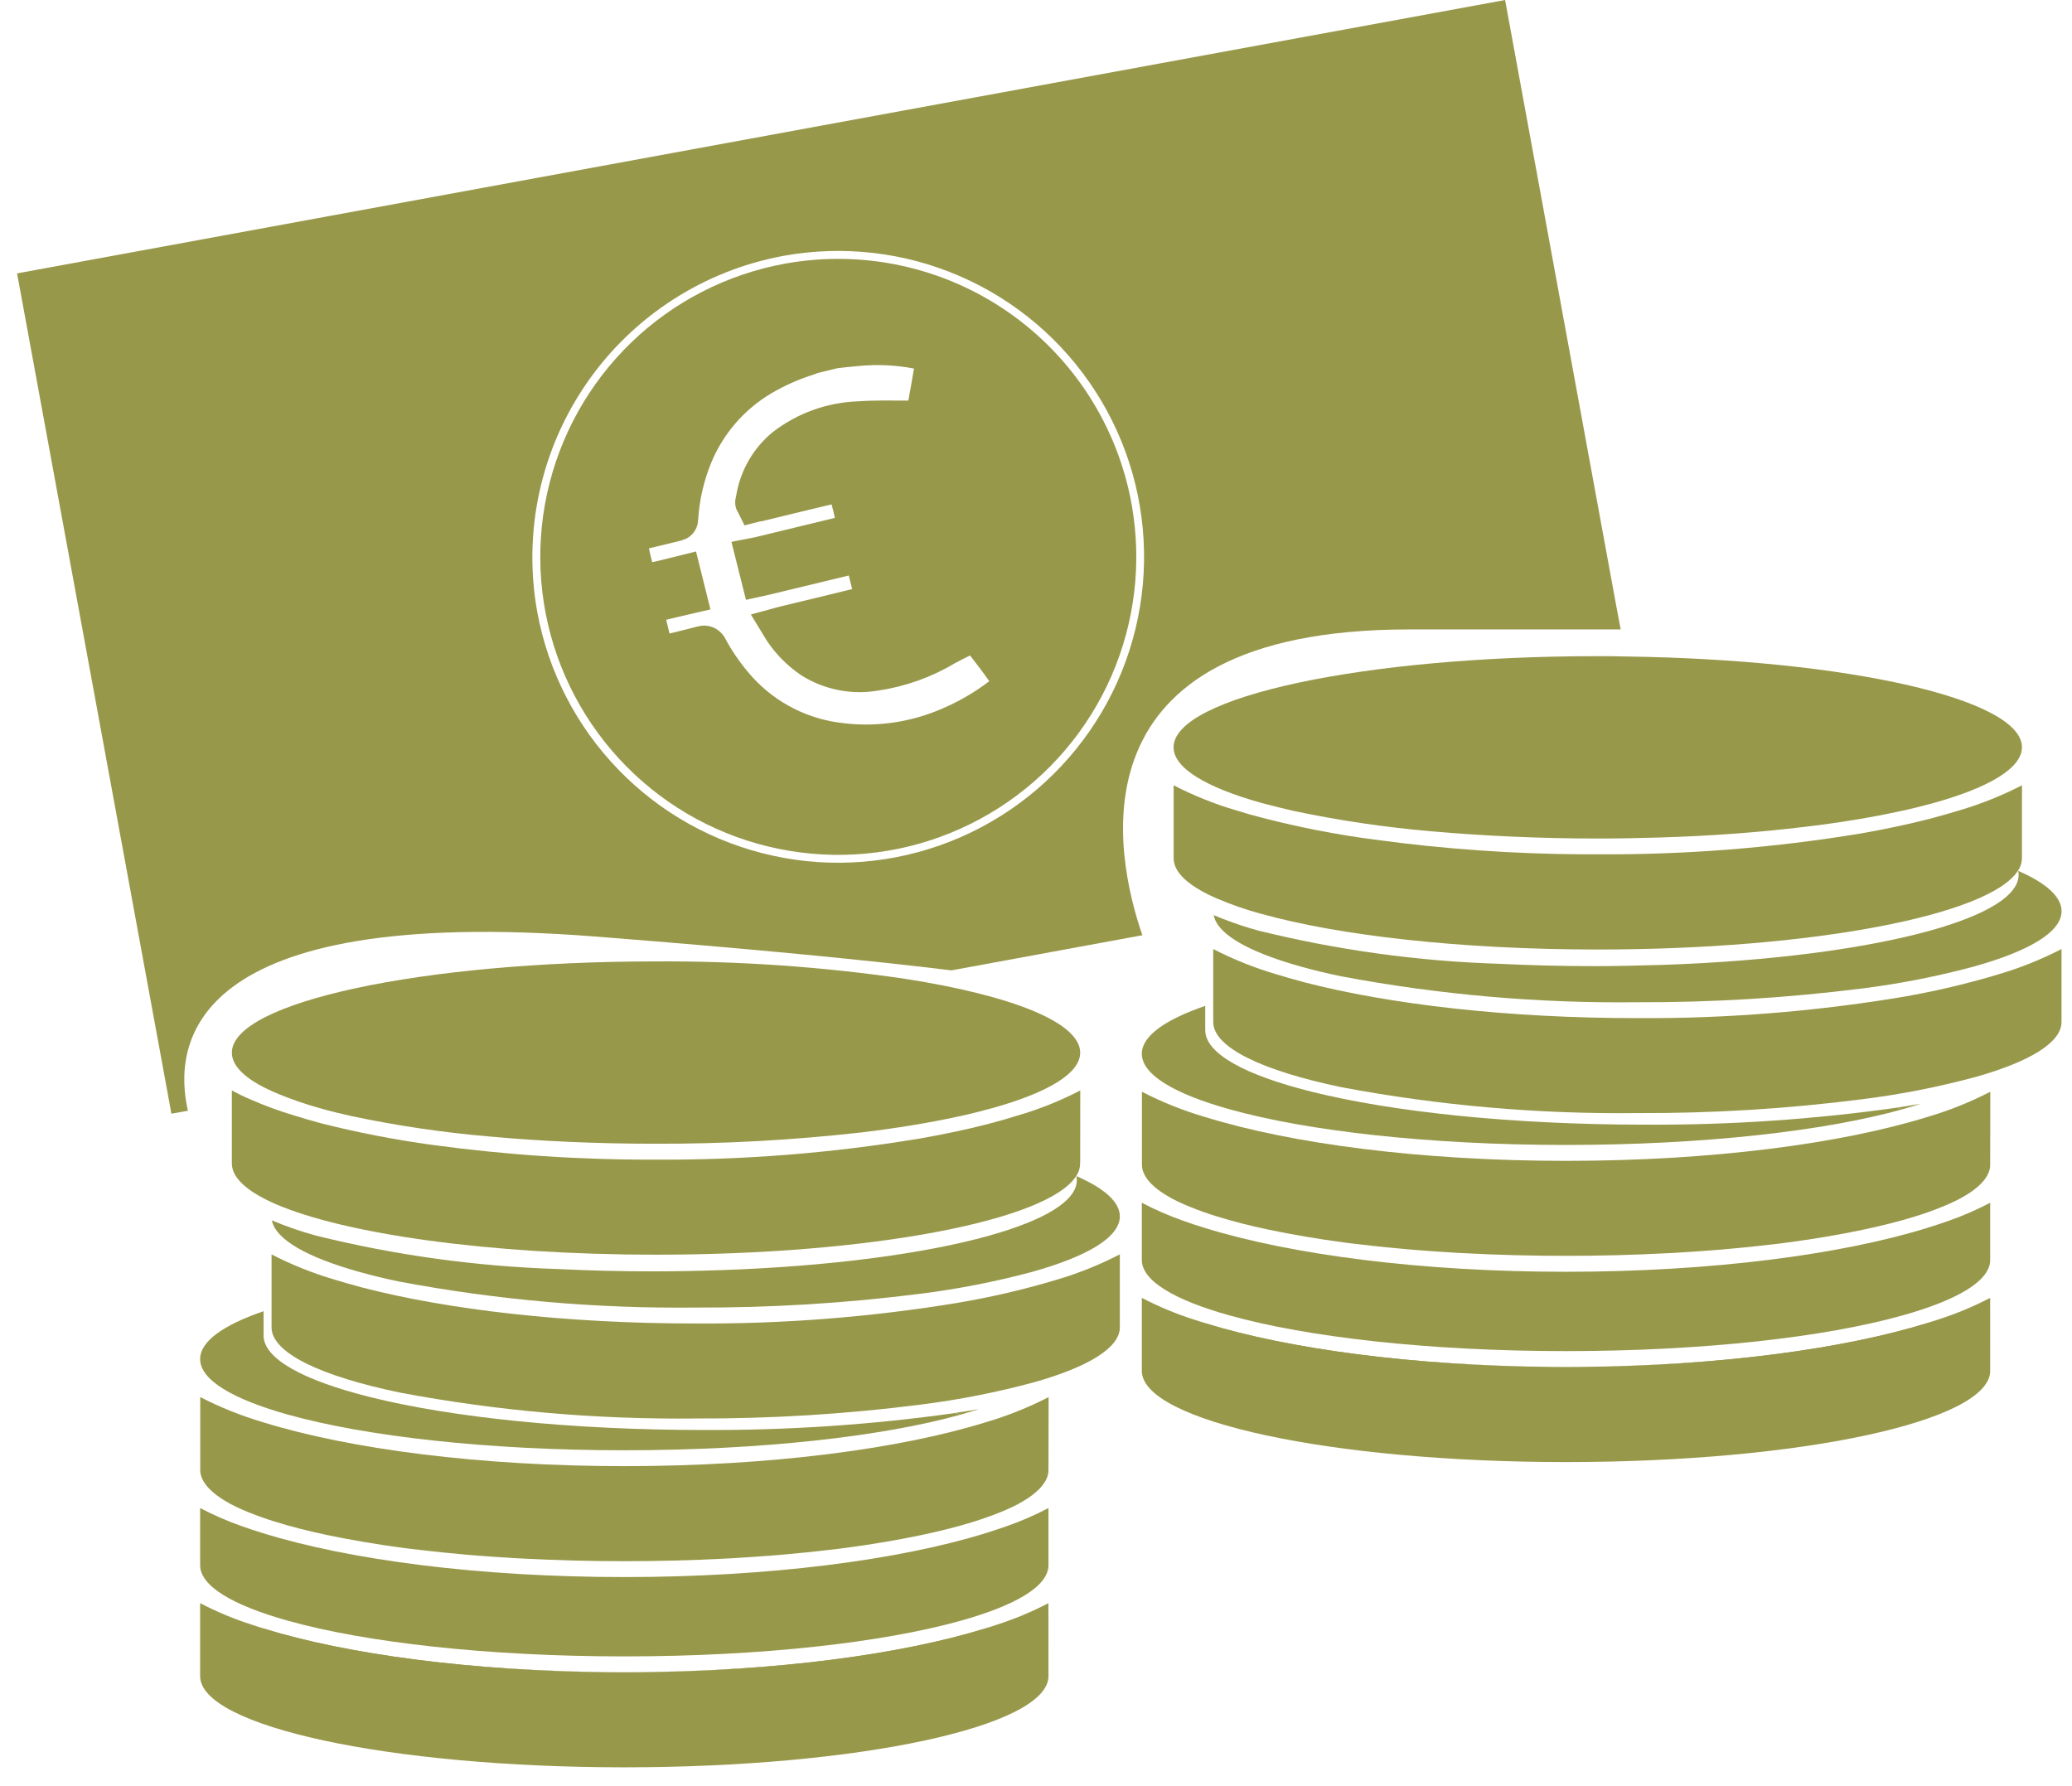 <svg width="58" height="50" viewBox="0 0 58 50" fill="none" xmlns="http://www.w3.org/2000/svg">
<path d="M31.162 14.211C30.795 12.169 29.633 10.356 27.929 9.171C26.226 7.986 24.122 7.527 22.08 7.893L22.069 7.895C20.548 8.172 19.143 8.892 18.032 9.966C16.921 11.04 16.153 12.419 15.825 13.93C15.497 15.44 15.624 17.014 16.19 18.452C16.756 19.89 17.736 21.128 19.005 22.01C20.274 22.892 21.777 23.377 23.322 23.406C24.867 23.434 26.386 23.004 27.687 22.169C28.988 21.335 30.012 20.134 30.631 18.717C31.249 17.301 31.434 15.733 31.162 14.212V14.211ZM28.014 19.482C27.582 19.812 27.111 20.088 26.612 20.304C25.596 20.754 24.473 20.905 23.375 20.741C22.262 20.579 21.249 20.01 20.532 19.143C20.271 18.832 20.042 18.496 19.849 18.14C19.837 18.102 19.81 18.071 19.775 18.052C19.74 18.034 19.699 18.031 19.661 18.043L19.649 18.047C19.352 18.126 19.055 18.195 18.758 18.27C18.704 18.292 18.646 18.301 18.588 18.296C18.53 18.291 18.474 18.272 18.425 18.241C18.376 18.21 18.335 18.168 18.305 18.118C18.276 18.068 18.259 18.011 18.256 17.953C18.209 17.755 18.159 17.55 18.108 17.344C18.091 17.301 18.084 17.255 18.086 17.208C18.087 17.162 18.098 17.116 18.118 17.074C18.137 17.032 18.164 16.994 18.198 16.963C18.232 16.931 18.272 16.907 18.316 16.891C18.343 16.88 18.371 16.874 18.4 16.871C18.679 16.805 18.958 16.735 19.25 16.668L19.102 16.073L18.99 16.101C18.744 16.161 18.498 16.222 18.246 16.278C18.157 16.308 18.06 16.302 17.976 16.261C17.892 16.22 17.828 16.147 17.797 16.058C17.791 16.039 17.785 16.019 17.782 15.999C17.726 15.776 17.671 15.559 17.624 15.33C17.607 15.282 17.602 15.23 17.607 15.18C17.612 15.129 17.629 15.08 17.656 15.036C17.682 14.993 17.718 14.956 17.761 14.928C17.804 14.9 17.852 14.882 17.903 14.875C18.241 14.796 18.58 14.712 18.92 14.629C18.994 14.615 19.021 14.587 19.021 14.512C19.058 13.908 19.195 13.313 19.425 12.752C19.804 11.835 20.471 11.066 21.325 10.56C21.739 10.316 22.18 10.121 22.639 9.98C22.668 9.969 22.696 9.957 22.723 9.943L23.359 9.789C23.573 9.767 23.796 9.738 24.023 9.721C24.574 9.671 25.129 9.698 25.672 9.8C25.744 9.804 25.814 9.823 25.877 9.858C25.94 9.892 25.994 9.941 26.035 10C26.077 10.059 26.104 10.126 26.115 10.197C26.126 10.268 26.121 10.341 26.099 10.41C26.048 10.711 25.998 11.013 25.941 11.311C25.942 11.367 25.931 11.424 25.909 11.476C25.888 11.529 25.856 11.576 25.816 11.617C25.776 11.657 25.728 11.689 25.676 11.711C25.623 11.733 25.567 11.744 25.511 11.744C25.485 11.744 25.46 11.742 25.435 11.738C24.971 11.738 24.511 11.724 24.051 11.757C23.29 11.781 22.555 12.044 21.953 12.509C21.533 12.857 21.246 13.339 21.14 13.874C21.126 13.935 21.117 14 21.103 14.069C21.103 14.074 21.103 14.078 21.113 14.097C21.152 14.087 21.192 14.08 21.233 14.075C21.907 13.908 22.579 13.75 23.249 13.588C23.546 13.513 23.695 13.606 23.76 13.894C23.816 14.097 23.867 14.303 23.909 14.512C23.924 14.555 23.932 14.6 23.93 14.645C23.928 14.691 23.917 14.735 23.898 14.777C23.879 14.818 23.852 14.855 23.819 14.886C23.785 14.917 23.746 14.941 23.703 14.956C23.678 14.966 23.652 14.972 23.625 14.975C22.831 15.17 22.037 15.356 21.247 15.551C21.206 15.56 21.164 15.569 21.117 15.578L21.266 16.173C21.308 16.164 21.35 16.154 21.387 16.145C22.166 15.955 22.938 15.773 23.714 15.583C24.029 15.509 24.177 15.592 24.248 15.908L24.392 16.483C24.428 16.569 24.428 16.666 24.393 16.752C24.358 16.839 24.291 16.908 24.205 16.944C24.17 16.959 24.132 16.968 24.094 16.971C23.375 17.148 22.664 17.319 21.949 17.491L21.824 17.525C22.049 17.898 22.352 18.217 22.711 18.463C23.24 18.795 23.873 18.921 24.489 18.816C25.194 18.714 25.871 18.472 26.482 18.105C26.635 18.022 26.793 17.943 26.951 17.864C26.995 17.83 27.047 17.807 27.101 17.794C27.156 17.782 27.212 17.781 27.267 17.792C27.322 17.803 27.374 17.826 27.419 17.858C27.465 17.89 27.503 17.932 27.531 17.98C27.745 18.254 27.954 18.529 28.149 18.807C28.192 18.857 28.224 18.916 28.241 18.981C28.257 19.045 28.259 19.112 28.246 19.177C28.233 19.242 28.206 19.304 28.165 19.356C28.125 19.409 28.073 19.452 28.014 19.482L28.014 19.482ZM31.162 14.211C30.795 12.169 29.633 10.356 27.929 9.171C26.226 7.986 24.122 7.527 22.08 7.893L22.069 7.895C20.548 8.172 19.143 8.892 18.032 9.966C16.921 11.04 16.153 12.419 15.825 13.93C15.497 15.44 15.624 17.014 16.19 18.452C16.756 19.89 17.736 21.128 19.005 22.01C20.274 22.892 21.777 23.377 23.322 23.406C24.867 23.434 26.386 23.004 27.687 22.169C28.988 21.335 30.012 20.134 30.631 18.717C31.249 17.301 31.434 15.733 31.162 14.212V14.211ZM28.014 19.482C27.582 19.812 27.111 20.088 26.612 20.304C25.596 20.754 24.473 20.905 23.375 20.741C22.262 20.579 21.249 20.01 20.532 19.143C20.271 18.832 20.042 18.496 19.849 18.14C19.837 18.102 19.81 18.071 19.775 18.052C19.74 18.034 19.699 18.031 19.661 18.043L19.649 18.047C19.352 18.126 19.055 18.195 18.758 18.27C18.704 18.292 18.646 18.301 18.588 18.296C18.53 18.291 18.474 18.272 18.425 18.241C18.376 18.21 18.335 18.168 18.305 18.118C18.276 18.068 18.259 18.011 18.256 17.953C18.209 17.755 18.159 17.55 18.108 17.344C18.091 17.301 18.084 17.255 18.086 17.208C18.087 17.162 18.098 17.116 18.118 17.074C18.137 17.032 18.164 16.994 18.198 16.963C18.232 16.931 18.272 16.907 18.316 16.891C18.343 16.88 18.371 16.874 18.4 16.871C18.679 16.805 18.958 16.735 19.25 16.668L19.102 16.073L18.99 16.101C18.744 16.161 18.498 16.222 18.246 16.278C18.157 16.308 18.06 16.302 17.976 16.261C17.892 16.22 17.828 16.147 17.797 16.058C17.791 16.039 17.785 16.019 17.782 15.999C17.726 15.776 17.671 15.559 17.624 15.33C17.607 15.282 17.602 15.23 17.607 15.18C17.612 15.129 17.629 15.08 17.656 15.036C17.682 14.993 17.718 14.956 17.761 14.928C17.804 14.9 17.852 14.882 17.903 14.875C18.241 14.796 18.58 14.712 18.92 14.629C18.994 14.615 19.021 14.587 19.021 14.512C19.058 13.908 19.195 13.313 19.425 12.752C19.804 11.835 20.471 11.066 21.325 10.56C21.739 10.316 22.18 10.121 22.639 9.98C22.668 9.969 22.696 9.957 22.723 9.943L23.359 9.789C23.573 9.767 23.796 9.738 24.023 9.721C24.574 9.671 25.129 9.698 25.672 9.8C25.744 9.804 25.814 9.823 25.877 9.858C25.94 9.892 25.994 9.941 26.035 10C26.077 10.059 26.104 10.126 26.115 10.197C26.126 10.268 26.121 10.341 26.099 10.41C26.048 10.711 25.998 11.013 25.941 11.311C25.942 11.367 25.931 11.424 25.909 11.476C25.888 11.529 25.856 11.576 25.816 11.617C25.776 11.657 25.728 11.689 25.676 11.711C25.623 11.733 25.567 11.744 25.511 11.744C25.485 11.744 25.46 11.742 25.435 11.738C24.971 11.738 24.511 11.724 24.051 11.757C23.29 11.781 22.555 12.044 21.953 12.509C21.533 12.857 21.246 13.339 21.14 13.874C21.126 13.935 21.117 14 21.103 14.069C21.103 14.074 21.103 14.078 21.113 14.097C21.152 14.087 21.192 14.08 21.233 14.075C21.907 13.908 22.579 13.75 23.249 13.588C23.546 13.513 23.695 13.606 23.76 13.894C23.816 14.097 23.867 14.303 23.909 14.512C23.924 14.555 23.932 14.6 23.93 14.645C23.928 14.691 23.917 14.735 23.898 14.777C23.879 14.818 23.852 14.855 23.819 14.886C23.785 14.917 23.746 14.941 23.703 14.956C23.678 14.966 23.652 14.972 23.625 14.975C22.831 15.17 22.037 15.356 21.247 15.551C21.206 15.56 21.164 15.569 21.117 15.578L21.266 16.173C21.308 16.164 21.35 16.154 21.387 16.145C22.166 15.955 22.938 15.773 23.714 15.583C24.029 15.509 24.177 15.592 24.248 15.908L24.392 16.483C24.428 16.569 24.428 16.666 24.393 16.752C24.358 16.839 24.291 16.908 24.205 16.944C24.17 16.959 24.132 16.968 24.094 16.971C23.375 17.148 22.664 17.319 21.949 17.491L21.824 17.525C22.049 17.898 22.352 18.217 22.711 18.463C23.24 18.795 23.873 18.921 24.489 18.816C25.194 18.714 25.871 18.472 26.482 18.105C26.635 18.022 26.793 17.943 26.951 17.864C26.995 17.83 27.047 17.807 27.101 17.794C27.156 17.782 27.212 17.781 27.267 17.792C27.322 17.803 27.374 17.826 27.419 17.858C27.465 17.89 27.503 17.932 27.531 17.98C27.745 18.254 27.954 18.529 28.149 18.807C28.192 18.857 28.224 18.916 28.241 18.981C28.257 19.045 28.259 19.112 28.246 19.177C28.233 19.242 28.206 19.304 28.165 19.356C28.125 19.409 28.073 19.452 28.014 19.482L28.014 19.482ZM31.162 14.211C30.795 12.169 29.633 10.356 27.929 9.171C26.226 7.986 24.122 7.527 22.08 7.893L22.069 7.895C20.548 8.172 19.143 8.892 18.032 9.966C16.921 11.04 16.153 12.419 15.825 13.93C15.497 15.44 15.624 17.014 16.19 18.452C16.756 19.89 17.736 21.128 19.005 22.01C20.274 22.892 21.777 23.377 23.322 23.406C24.867 23.434 26.386 23.004 27.687 22.169C28.988 21.335 30.012 20.134 30.631 18.717C31.249 17.301 31.434 15.733 31.162 14.212V14.211ZM28.014 19.482C27.582 19.812 27.111 20.088 26.612 20.304C25.596 20.754 24.473 20.905 23.375 20.741C22.262 20.579 21.249 20.01 20.532 19.143C20.271 18.832 20.042 18.496 19.849 18.14C19.837 18.102 19.81 18.071 19.775 18.052C19.74 18.034 19.699 18.031 19.661 18.043L19.649 18.047C19.352 18.126 19.055 18.195 18.758 18.27C18.704 18.292 18.646 18.301 18.588 18.296C18.53 18.291 18.474 18.272 18.425 18.241C18.376 18.21 18.335 18.168 18.305 18.118C18.276 18.068 18.259 18.011 18.256 17.953C18.209 17.755 18.159 17.55 18.108 17.344C18.091 17.301 18.084 17.255 18.086 17.208C18.087 17.162 18.098 17.116 18.118 17.074C18.137 17.032 18.164 16.994 18.198 16.963C18.232 16.931 18.272 16.907 18.316 16.891C18.343 16.88 18.371 16.874 18.4 16.871C18.679 16.805 18.958 16.735 19.25 16.668L19.102 16.073L18.99 16.101C18.744 16.161 18.498 16.222 18.246 16.278C18.157 16.308 18.06 16.302 17.976 16.261C17.892 16.22 17.828 16.147 17.797 16.058C17.791 16.039 17.785 16.019 17.782 15.999C17.726 15.776 17.671 15.559 17.624 15.33C17.607 15.282 17.602 15.23 17.607 15.18C17.612 15.129 17.629 15.08 17.656 15.036C17.682 14.993 17.718 14.956 17.761 14.928C17.804 14.9 17.852 14.882 17.903 14.875C18.241 14.796 18.58 14.712 18.92 14.629C18.994 14.615 19.021 14.587 19.021 14.512C19.058 13.908 19.195 13.313 19.425 12.752C19.804 11.835 20.471 11.066 21.325 10.56C21.739 10.316 22.18 10.121 22.639 9.98C22.668 9.969 22.696 9.957 22.723 9.943L23.359 9.789C23.573 9.767 23.796 9.738 24.023 9.721C24.574 9.671 25.129 9.698 25.672 9.8C25.744 9.804 25.814 9.823 25.877 9.858C25.94 9.892 25.994 9.941 26.035 10C26.077 10.059 26.104 10.126 26.115 10.197C26.126 10.268 26.121 10.341 26.099 10.41C26.048 10.711 25.998 11.013 25.941 11.311C25.942 11.367 25.931 11.424 25.909 11.476C25.888 11.529 25.856 11.576 25.816 11.617C25.776 11.657 25.728 11.689 25.676 11.711C25.623 11.733 25.567 11.744 25.511 11.744C25.485 11.744 25.46 11.742 25.435 11.738C24.971 11.738 24.511 11.724 24.051 11.757C23.29 11.781 22.555 12.044 21.953 12.509C21.533 12.857 21.246 13.339 21.14 13.874C21.126 13.935 21.117 14 21.103 14.069C21.103 14.074 21.103 14.078 21.113 14.097C21.152 14.087 21.192 14.08 21.233 14.075C21.907 13.908 22.579 13.75 23.249 13.588C23.546 13.513 23.695 13.606 23.76 13.894C23.816 14.097 23.867 14.303 23.909 14.512C23.924 14.555 23.932 14.6 23.93 14.645C23.928 14.691 23.917 14.735 23.898 14.777C23.879 14.818 23.852 14.855 23.819 14.886C23.785 14.917 23.746 14.941 23.703 14.956C23.678 14.966 23.652 14.972 23.625 14.975C22.831 15.17 22.037 15.356 21.247 15.551C21.206 15.56 21.164 15.569 21.117 15.578L21.266 16.173C21.308 16.164 21.35 16.154 21.387 16.145C22.166 15.955 22.938 15.773 23.714 15.583C24.029 15.509 24.177 15.592 24.248 15.908L24.392 16.483C24.428 16.569 24.428 16.666 24.393 16.752C24.358 16.839 24.291 16.908 24.205 16.944C24.17 16.959 24.132 16.968 24.094 16.971C23.375 17.148 22.664 17.319 21.949 17.491L21.824 17.525C22.049 17.898 22.352 18.217 22.711 18.463C23.24 18.795 23.873 18.921 24.489 18.816C25.194 18.714 25.871 18.472 26.482 18.105C26.635 18.022 26.793 17.943 26.951 17.864C26.995 17.83 27.047 17.807 27.101 17.794C27.156 17.782 27.212 17.781 27.267 17.792C27.322 17.803 27.374 17.826 27.419 17.858C27.465 17.89 27.503 17.932 27.531 17.98C27.745 18.254 27.954 18.529 28.149 18.807C28.192 18.857 28.224 18.916 28.241 18.981C28.257 19.045 28.259 19.112 28.246 19.177C28.233 19.242 28.206 19.304 28.165 19.356C28.125 19.409 28.073 19.452 28.014 19.482L28.014 19.482ZM31.162 14.211C30.795 12.169 29.633 10.356 27.929 9.171C26.226 7.986 24.122 7.527 22.08 7.893L22.069 7.895C20.548 8.172 19.143 8.892 18.032 9.966C16.921 11.04 16.153 12.419 15.825 13.93C15.497 15.44 15.624 17.014 16.19 18.452C16.756 19.89 17.736 21.128 19.005 22.01C20.274 22.892 21.777 23.377 23.322 23.406C24.867 23.434 26.386 23.004 27.687 22.169C28.988 21.335 30.012 20.134 30.631 18.717C31.249 17.301 31.434 15.733 31.162 14.212V14.211ZM28.014 19.482C27.582 19.812 27.111 20.088 26.612 20.304C25.596 20.754 24.473 20.905 23.375 20.741C22.262 20.579 21.249 20.01 20.532 19.143C20.271 18.832 20.042 18.496 19.849 18.14C19.837 18.102 19.81 18.071 19.775 18.052C19.74 18.034 19.699 18.031 19.661 18.043L19.649 18.047C19.352 18.126 19.055 18.195 18.758 18.27C18.704 18.292 18.646 18.301 18.588 18.296C18.53 18.291 18.474 18.272 18.425 18.241C18.376 18.21 18.335 18.168 18.305 18.118C18.276 18.068 18.259 18.011 18.256 17.953C18.209 17.755 18.159 17.55 18.108 17.344C18.091 17.301 18.084 17.255 18.086 17.208C18.087 17.162 18.098 17.116 18.118 17.074C18.137 17.032 18.164 16.994 18.198 16.963C18.232 16.931 18.272 16.907 18.316 16.891C18.343 16.88 18.371 16.874 18.4 16.871C18.679 16.805 18.958 16.735 19.25 16.668L19.102 16.073L18.99 16.101C18.744 16.161 18.498 16.222 18.246 16.278C18.157 16.308 18.06 16.302 17.976 16.261C17.892 16.22 17.828 16.147 17.797 16.058C17.791 16.039 17.785 16.019 17.782 15.999C17.726 15.776 17.671 15.559 17.624 15.33C17.607 15.282 17.602 15.23 17.607 15.18C17.612 15.129 17.629 15.08 17.656 15.036C17.682 14.993 17.718 14.956 17.761 14.928C17.804 14.9 17.852 14.882 17.903 14.875C18.241 14.796 18.58 14.712 18.92 14.629C18.994 14.615 19.021 14.587 19.021 14.512C19.058 13.908 19.195 13.313 19.425 12.752C19.804 11.835 20.471 11.066 21.325 10.56C21.739 10.316 22.18 10.121 22.639 9.98C22.668 9.969 22.696 9.957 22.723 9.943L23.359 9.789C23.573 9.767 23.796 9.738 24.023 9.721C24.574 9.671 25.129 9.698 25.672 9.8C25.744 9.804 25.814 9.823 25.877 9.858C25.94 9.892 25.994 9.941 26.035 10C26.077 10.059 26.104 10.126 26.115 10.197C26.126 10.268 26.121 10.341 26.099 10.41C26.048 10.711 25.998 11.013 25.941 11.311C25.942 11.367 25.931 11.424 25.909 11.476C25.888 11.529 25.856 11.576 25.816 11.617C25.776 11.657 25.728 11.689 25.676 11.711C25.623 11.733 25.567 11.744 25.511 11.744C25.485 11.744 25.46 11.742 25.435 11.738C24.971 11.738 24.511 11.724 24.051 11.757C23.29 11.781 22.555 12.044 21.953 12.509C21.533 12.857 21.246 13.339 21.14 13.874C21.126 13.935 21.117 14 21.103 14.069C21.103 14.074 21.103 14.078 21.113 14.097C21.152 14.087 21.192 14.08 21.233 14.075C21.907 13.908 22.579 13.75 23.249 13.588C23.546 13.513 23.695 13.606 23.76 13.894C23.816 14.097 23.867 14.303 23.909 14.512C23.924 14.555 23.932 14.6 23.93 14.645C23.928 14.691 23.917 14.735 23.898 14.777C23.879 14.818 23.852 14.855 23.819 14.886C23.785 14.917 23.746 14.941 23.703 14.956C23.678 14.966 23.652 14.972 23.625 14.975C22.831 15.17 22.037 15.356 21.247 15.551C21.206 15.56 21.164 15.569 21.117 15.578L21.266 16.173C21.308 16.164 21.35 16.154 21.387 16.145C22.166 15.955 22.938 15.773 23.714 15.583C24.029 15.509 24.177 15.592 24.248 15.908L24.392 16.483C24.428 16.569 24.428 16.666 24.393 16.752C24.358 16.839 24.291 16.908 24.205 16.944C24.17 16.959 24.132 16.968 24.094 16.971C23.375 17.148 22.664 17.319 21.949 17.491L21.824 17.525C22.049 17.898 22.352 18.217 22.711 18.463C23.24 18.795 23.873 18.921 24.489 18.816C25.194 18.714 25.871 18.472 26.482 18.105C26.635 18.022 26.793 17.943 26.951 17.864C26.995 17.83 27.047 17.807 27.101 17.794C27.156 17.782 27.212 17.781 27.267 17.792C27.322 17.803 27.374 17.826 27.419 17.858C27.465 17.89 27.503 17.932 27.531 17.98C27.745 18.254 27.954 18.529 28.149 18.807C28.192 18.857 28.224 18.916 28.241 18.981C28.257 19.045 28.259 19.112 28.246 19.177C28.233 19.242 28.206 19.304 28.165 19.356C28.125 19.409 28.073 19.452 28.014 19.482L28.014 19.482ZM31.162 14.211C30.795 12.169 29.633 10.356 27.929 9.171C26.226 7.986 24.122 7.527 22.08 7.893L22.069 7.895C20.548 8.172 19.143 8.892 18.032 9.966C16.921 11.04 16.153 12.419 15.825 13.93C15.497 15.44 15.624 17.014 16.19 18.452C16.756 19.89 17.736 21.128 19.005 22.01C20.274 22.892 21.777 23.377 23.322 23.406C24.867 23.434 26.386 23.004 27.687 22.169C28.988 21.335 30.012 20.134 30.631 18.717C31.249 17.301 31.434 15.733 31.162 14.212V14.211ZM28.014 19.482C27.582 19.812 27.111 20.088 26.612 20.304C25.596 20.754 24.473 20.905 23.375 20.741C22.262 20.579 21.249 20.01 20.532 19.143C20.271 18.832 20.042 18.496 19.849 18.14C19.837 18.102 19.81 18.071 19.775 18.052C19.74 18.034 19.699 18.031 19.661 18.043L19.649 18.047C19.352 18.126 19.055 18.195 18.758 18.27C18.704 18.292 18.646 18.301 18.588 18.296C18.53 18.291 18.474 18.272 18.425 18.241C18.376 18.21 18.335 18.168 18.305 18.118C18.276 18.068 18.259 18.011 18.256 17.953C18.209 17.755 18.159 17.55 18.108 17.344C18.091 17.301 18.084 17.255 18.086 17.208C18.087 17.162 18.098 17.116 18.118 17.074C18.137 17.032 18.164 16.994 18.198 16.963C18.232 16.931 18.272 16.907 18.316 16.891C18.343 16.88 18.371 16.874 18.4 16.871C18.679 16.805 18.958 16.735 19.25 16.668L19.102 16.073L18.99 16.101C18.744 16.161 18.498 16.222 18.246 16.278C18.157 16.308 18.06 16.302 17.976 16.261C17.892 16.22 17.828 16.147 17.797 16.058C17.791 16.039 17.785 16.019 17.782 15.999C17.726 15.776 17.671 15.559 17.624 15.33C17.607 15.282 17.602 15.23 17.607 15.18C17.612 15.129 17.629 15.08 17.656 15.036C17.682 14.993 17.718 14.956 17.761 14.928C17.804 14.9 17.852 14.882 17.903 14.875C18.241 14.796 18.58 14.712 18.92 14.629C18.994 14.615 19.021 14.587 19.021 14.512C19.058 13.908 19.195 13.313 19.425 12.752C19.804 11.835 20.471 11.066 21.325 10.56C21.739 10.316 22.18 10.121 22.639 9.98C22.668 9.969 22.696 9.957 22.723 9.943L23.359 9.789C23.573 9.767 23.796 9.738 24.023 9.721C24.574 9.671 25.129 9.698 25.672 9.8C25.744 9.804 25.814 9.823 25.877 9.858C25.94 9.892 25.994 9.941 26.035 10C26.077 10.059 26.104 10.126 26.115 10.197C26.126 10.268 26.121 10.341 26.099 10.41C26.048 10.711 25.998 11.013 25.941 11.311C25.942 11.367 25.931 11.424 25.909 11.476C25.888 11.529 25.856 11.576 25.816 11.617C25.776 11.657 25.728 11.689 25.676 11.711C25.623 11.733 25.567 11.744 25.511 11.744C25.485 11.744 25.46 11.742 25.435 11.738C24.971 11.738 24.511 11.724 24.051 11.757C23.29 11.781 22.555 12.044 21.953 12.509C21.533 12.857 21.246 13.339 21.14 13.874C21.126 13.935 21.117 14 21.103 14.069C21.103 14.074 21.103 14.078 21.113 14.097C21.152 14.087 21.192 14.08 21.233 14.075C21.907 13.908 22.579 13.75 23.249 13.588C23.546 13.513 23.695 13.606 23.76 13.894C23.816 14.097 23.867 14.303 23.909 14.512C23.924 14.555 23.932 14.6 23.93 14.645C23.928 14.691 23.917 14.735 23.898 14.777C23.879 14.818 23.852 14.855 23.819 14.886C23.785 14.917 23.746 14.941 23.703 14.956C23.678 14.966 23.652 14.972 23.625 14.975C22.831 15.17 22.037 15.356 21.247 15.551C21.206 15.56 21.164 15.569 21.117 15.578L21.266 16.173C21.308 16.164 21.35 16.154 21.387 16.145C22.166 15.955 22.938 15.773 23.714 15.583C24.029 15.509 24.177 15.592 24.248 15.908L24.392 16.483C24.428 16.569 24.428 16.666 24.393 16.752C24.358 16.839 24.291 16.908 24.205 16.944C24.17 16.959 24.132 16.968 24.094 16.971C23.375 17.148 22.664 17.319 21.949 17.491L21.824 17.525C22.049 17.898 22.352 18.217 22.711 18.463C23.24 18.795 23.873 18.921 24.489 18.816C25.194 18.714 25.871 18.472 26.482 18.105C26.635 18.022 26.793 17.943 26.951 17.864C26.995 17.83 27.047 17.807 27.101 17.794C27.156 17.782 27.212 17.781 27.267 17.792C27.322 17.803 27.374 17.826 27.419 17.858C27.465 17.89 27.503 17.932 27.531 17.98C27.745 18.254 27.954 18.529 28.149 18.807C28.192 18.857 28.224 18.916 28.241 18.981C28.257 19.045 28.259 19.112 28.246 19.177C28.233 19.242 28.206 19.304 28.165 19.356C28.125 19.409 28.073 19.452 28.014 19.482L28.014 19.482ZM31.162 14.211C30.795 12.169 29.633 10.356 27.929 9.171C26.226 7.986 24.122 7.527 22.08 7.893L22.069 7.895C20.548 8.172 19.143 8.892 18.032 9.966C16.921 11.04 16.153 12.419 15.825 13.93C15.497 15.44 15.624 17.014 16.19 18.452C16.756 19.89 17.736 21.128 19.005 22.01C20.274 22.892 21.777 23.377 23.322 23.406C24.867 23.434 26.386 23.004 27.687 22.169C28.988 21.335 30.012 20.134 30.631 18.717C31.249 17.301 31.434 15.733 31.162 14.212V14.211ZM28.014 19.482C27.582 19.812 27.111 20.088 26.612 20.304C25.596 20.754 24.473 20.905 23.375 20.741C22.262 20.579 21.249 20.01 20.532 19.143C20.271 18.832 20.042 18.496 19.849 18.14C19.837 18.102 19.81 18.071 19.775 18.052C19.74 18.034 19.699 18.031 19.661 18.043L19.649 18.047C19.352 18.126 19.055 18.195 18.758 18.27C18.704 18.292 18.646 18.301 18.588 18.296C18.53 18.291 18.474 18.272 18.425 18.241C18.376 18.21 18.335 18.168 18.305 18.118C18.276 18.068 18.259 18.011 18.256 17.953C18.209 17.755 18.159 17.55 18.108 17.344C18.091 17.301 18.084 17.255 18.086 17.208C18.087 17.162 18.098 17.116 18.118 17.074C18.137 17.032 18.164 16.994 18.198 16.963C18.232 16.931 18.272 16.907 18.316 16.891C18.343 16.88 18.371 16.874 18.4 16.871C18.679 16.805 18.958 16.735 19.25 16.668L19.102 16.073L18.99 16.101C18.744 16.161 18.498 16.222 18.246 16.278C18.157 16.308 18.06 16.302 17.976 16.261C17.892 16.22 17.828 16.147 17.797 16.058C17.791 16.039 17.785 16.019 17.782 15.999C17.726 15.776 17.671 15.559 17.624 15.33C17.607 15.282 17.602 15.23 17.607 15.18C17.612 15.129 17.629 15.08 17.656 15.036C17.682 14.993 17.718 14.956 17.761 14.928C17.804 14.9 17.852 14.882 17.903 14.875C18.241 14.796 18.58 14.712 18.92 14.629C18.994 14.615 19.021 14.587 19.021 14.512C19.058 13.908 19.195 13.313 19.425 12.752C19.804 11.835 20.471 11.066 21.325 10.56C21.739 10.316 22.18 10.121 22.639 9.98C22.668 9.969 22.696 9.957 22.723 9.943L23.359 9.789C23.573 9.767 23.796 9.738 24.023 9.721C24.574 9.671 25.129 9.698 25.672 9.8C25.744 9.804 25.814 9.823 25.877 9.858C25.94 9.892 25.994 9.941 26.035 10C26.077 10.059 26.104 10.126 26.115 10.197C26.126 10.268 26.121 10.341 26.099 10.41C26.048 10.711 25.998 11.013 25.941 11.311C25.942 11.367 25.931 11.424 25.909 11.476C25.888 11.529 25.856 11.576 25.816 11.617C25.776 11.657 25.728 11.689 25.676 11.711C25.623 11.733 25.567 11.744 25.511 11.744C25.485 11.744 25.46 11.742 25.435 11.738C24.971 11.738 24.511 11.724 24.051 11.757C23.29 11.781 22.555 12.044 21.953 12.509C21.533 12.857 21.246 13.339 21.14 13.874C21.126 13.935 21.117 14 21.103 14.069C21.103 14.074 21.103 14.078 21.113 14.097C21.152 14.087 21.192 14.08 21.233 14.075C21.907 13.908 22.579 13.75 23.249 13.588C23.546 13.513 23.695 13.606 23.76 13.894C23.816 14.097 23.867 14.303 23.909 14.512C23.924 14.555 23.932 14.6 23.93 14.645C23.928 14.691 23.917 14.735 23.898 14.777C23.879 14.818 23.852 14.855 23.819 14.886C23.785 14.917 23.746 14.941 23.703 14.956C23.678 14.966 23.652 14.972 23.625 14.975C22.831 15.17 22.037 15.356 21.247 15.551C21.206 15.56 21.164 15.569 21.117 15.578L21.266 16.173C21.308 16.164 21.35 16.154 21.387 16.145C22.166 15.955 22.938 15.773 23.714 15.583C24.029 15.509 24.177 15.592 24.248 15.908L24.392 16.483C24.428 16.569 24.428 16.666 24.393 16.752C24.358 16.839 24.291 16.908 24.205 16.944C24.17 16.959 24.132 16.968 24.094 16.971C23.375 17.148 22.664 17.319 21.949 17.491L21.824 17.525C22.049 17.898 22.352 18.217 22.711 18.463C23.24 18.795 23.873 18.921 24.489 18.816C25.194 18.714 25.871 18.472 26.482 18.105C26.635 18.022 26.793 17.943 26.951 17.864C26.995 17.83 27.047 17.807 27.101 17.794C27.156 17.782 27.212 17.781 27.267 17.792C27.322 17.803 27.374 17.826 27.419 17.858C27.465 17.89 27.503 17.932 27.531 17.98C27.745 18.254 27.954 18.529 28.149 18.807C28.192 18.857 28.224 18.916 28.241 18.981C28.257 19.045 28.259 19.112 28.246 19.177C28.233 19.242 28.206 19.304 28.165 19.356C28.125 19.409 28.073 19.452 28.014 19.482L28.014 19.482ZM31.162 14.211C30.795 12.169 29.633 10.356 27.929 9.171C26.226 7.986 24.122 7.527 22.08 7.893L22.069 7.895C20.548 8.172 19.143 8.892 18.032 9.966C16.921 11.04 16.153 12.419 15.825 13.93C15.497 15.44 15.624 17.014 16.19 18.452C16.756 19.89 17.736 21.128 19.005 22.01C20.274 22.892 21.777 23.377 23.322 23.406C24.867 23.434 26.386 23.004 27.687 22.169C28.988 21.335 30.012 20.134 30.631 18.717C31.249 17.301 31.434 15.733 31.162 14.212V14.211ZM28.014 19.482C27.582 19.812 27.111 20.088 26.612 20.304C25.596 20.754 24.473 20.905 23.375 20.741C22.262 20.579 21.249 20.01 20.532 19.143C20.271 18.832 20.042 18.496 19.849 18.14C19.837 18.102 19.81 18.071 19.775 18.052C19.74 18.034 19.699 18.031 19.661 18.043L19.649 18.047C19.352 18.126 19.055 18.195 18.758 18.27C18.704 18.292 18.646 18.301 18.588 18.296C18.53 18.291 18.474 18.272 18.425 18.241C18.376 18.21 18.335 18.168 18.305 18.118C18.276 18.068 18.259 18.011 18.256 17.953C18.209 17.755 18.159 17.55 18.108 17.344C18.091 17.301 18.084 17.255 18.086 17.208C18.087 17.162 18.098 17.116 18.118 17.074C18.137 17.032 18.164 16.994 18.198 16.963C18.232 16.931 18.272 16.907 18.316 16.891C18.343 16.88 18.371 16.874 18.4 16.871C18.679 16.805 18.958 16.735 19.25 16.668L19.102 16.073L18.99 16.101C18.744 16.161 18.498 16.222 18.246 16.278C18.157 16.308 18.06 16.302 17.976 16.261C17.892 16.22 17.828 16.147 17.797 16.058C17.791 16.039 17.785 16.019 17.782 15.999C17.726 15.776 17.671 15.559 17.624 15.33C17.607 15.282 17.602 15.23 17.607 15.18C17.612 15.129 17.629 15.08 17.656 15.036C17.682 14.993 17.718 14.956 17.761 14.928C17.804 14.9 17.852 14.882 17.903 14.875C18.241 14.796 18.58 14.712 18.92 14.629C18.994 14.615 19.021 14.587 19.021 14.512C19.058 13.908 19.195 13.313 19.425 12.752C19.804 11.835 20.471 11.066 21.325 10.56C21.739 10.316 22.18 10.121 22.639 9.98C22.668 9.969 22.696 9.957 22.723 9.943L23.359 9.789C23.573 9.767 23.796 9.738 24.023 9.721C24.574 9.671 25.129 9.698 25.672 9.8C25.744 9.804 25.814 9.823 25.877 9.858C25.94 9.892 25.994 9.941 26.035 10C26.077 10.059 26.104 10.126 26.115 10.197C26.126 10.268 26.121 10.341 26.099 10.41C26.048 10.711 25.998 11.013 25.941 11.311C25.942 11.367 25.931 11.424 25.909 11.476C25.888 11.529 25.856 11.576 25.816 11.617C25.776 11.657 25.728 11.689 25.676 11.711C25.623 11.733 25.567 11.744 25.511 11.744C25.485 11.744 25.46 11.742 25.435 11.738C24.971 11.738 24.511 11.724 24.051 11.757C23.29 11.781 22.555 12.044 21.953 12.509C21.533 12.857 21.246 13.339 21.14 13.874C21.126 13.935 21.117 14 21.103 14.069C21.103 14.074 21.103 14.078 21.113 14.097C21.152 14.087 21.192 14.08 21.233 14.075C21.907 13.908 22.579 13.75 23.249 13.588C23.546 13.513 23.695 13.606 23.76 13.894C23.816 14.097 23.867 14.303 23.909 14.512C23.924 14.555 23.932 14.6 23.93 14.645C23.928 14.691 23.917 14.735 23.898 14.777C23.879 14.818 23.852 14.855 23.819 14.886C23.785 14.917 23.746 14.941 23.703 14.956C23.678 14.966 23.652 14.972 23.625 14.975C22.831 15.17 22.037 15.356 21.247 15.551C21.206 15.56 21.164 15.569 21.117 15.578L21.266 16.173C21.308 16.164 21.35 16.154 21.387 16.145C22.166 15.955 22.938 15.773 23.714 15.583C24.029 15.509 24.177 15.592 24.248 15.908L24.392 16.483C24.428 16.569 24.428 16.666 24.393 16.752C24.358 16.839 24.291 16.908 24.205 16.944C24.17 16.959 24.132 16.968 24.094 16.971C23.375 17.148 22.664 17.319 21.949 17.491L21.824 17.525C22.049 17.898 22.352 18.217 22.711 18.463C23.24 18.795 23.873 18.921 24.489 18.816C25.194 18.714 25.871 18.472 26.482 18.105C26.635 18.022 26.793 17.943 26.951 17.864C26.995 17.83 27.047 17.807 27.101 17.794C27.156 17.782 27.212 17.781 27.267 17.792C27.322 17.803 27.374 17.826 27.419 17.858C27.465 17.89 27.503 17.932 27.531 17.98C27.745 18.254 27.954 18.529 28.149 18.807C28.192 18.857 28.224 18.916 28.241 18.981C28.257 19.045 28.259 19.112 28.246 19.177C28.233 19.242 28.206 19.304 28.165 19.356C28.125 19.409 28.073 19.452 28.014 19.482L28.014 19.482ZM31.162 14.211C30.795 12.169 29.633 10.356 27.929 9.171C26.226 7.986 24.122 7.527 22.08 7.893L22.069 7.895C20.548 8.172 19.143 8.892 18.032 9.966C16.921 11.04 16.153 12.419 15.825 13.93C15.497 15.44 15.624 17.014 16.19 18.452C16.756 19.89 17.736 21.128 19.005 22.01C20.274 22.892 21.777 23.377 23.322 23.406C24.867 23.434 26.386 23.004 27.687 22.169C28.988 21.335 30.012 20.134 30.631 18.717C31.249 17.301 31.434 15.733 31.162 14.212V14.211ZM28.014 19.482C27.582 19.812 27.111 20.088 26.612 20.304C25.596 20.754 24.473 20.905 23.375 20.741C22.262 20.579 21.249 20.01 20.532 19.143C20.271 18.832 20.042 18.496 19.849 18.14C19.837 18.102 19.81 18.071 19.775 18.052C19.74 18.034 19.699 18.031 19.661 18.043L19.649 18.047C19.352 18.126 19.055 18.195 18.758 18.27C18.704 18.292 18.646 18.301 18.588 18.296C18.53 18.291 18.474 18.272 18.425 18.241C18.376 18.21 18.335 18.168 18.305 18.118C18.276 18.068 18.259 18.011 18.256 17.953C18.209 17.755 18.159 17.55 18.108 17.344C18.091 17.301 18.084 17.255 18.086 17.208C18.087 17.162 18.098 17.116 18.118 17.074C18.137 17.032 18.164 16.994 18.198 16.963C18.232 16.931 18.272 16.907 18.316 16.891C18.343 16.88 18.371 16.874 18.4 16.871C18.679 16.805 18.958 16.735 19.25 16.668L19.102 16.073L18.99 16.101C18.744 16.161 18.498 16.222 18.246 16.278C18.157 16.308 18.06 16.302 17.976 16.261C17.892 16.22 17.828 16.147 17.797 16.058C17.791 16.039 17.785 16.019 17.782 15.999C17.726 15.776 17.671 15.559 17.624 15.33C17.607 15.282 17.602 15.23 17.607 15.18C17.612 15.129 17.629 15.08 17.656 15.036C17.682 14.993 17.718 14.956 17.761 14.928C17.804 14.9 17.852 14.882 17.903 14.875C18.241 14.796 18.58 14.712 18.92 14.629C18.994 14.615 19.021 14.587 19.021 14.512C19.058 13.908 19.195 13.313 19.425 12.752C19.804 11.835 20.471 11.066 21.325 10.56C21.739 10.316 22.18 10.121 22.639 9.98C22.668 9.969 22.696 9.957 22.723 9.943L23.359 9.789C23.573 9.767 23.796 9.738 24.023 9.721C24.574 9.671 25.129 9.698 25.672 9.8C25.744 9.804 25.814 9.823 25.877 9.858C25.94 9.892 25.994 9.941 26.035 10C26.077 10.059 26.104 10.126 26.115 10.197C26.126 10.268 26.121 10.341 26.099 10.41C26.048 10.711 25.998 11.013 25.941 11.311C25.942 11.367 25.931 11.424 25.909 11.476C25.888 11.529 25.856 11.576 25.816 11.617C25.776 11.657 25.728 11.689 25.676 11.711C25.623 11.733 25.567 11.744 25.511 11.744C25.485 11.744 25.46 11.742 25.435 11.738C24.971 11.738 24.511 11.724 24.051 11.757C23.29 11.781 22.555 12.044 21.953 12.509C21.533 12.857 21.246 13.339 21.14 13.874C21.126 13.935 21.117 14 21.103 14.069C21.103 14.074 21.103 14.078 21.113 14.097C21.152 14.087 21.192 14.08 21.233 14.075C21.907 13.908 22.579 13.75 23.249 13.588C23.546 13.513 23.695 13.606 23.76 13.894C23.816 14.097 23.867 14.303 23.909 14.512C23.924 14.555 23.932 14.6 23.93 14.645C23.928 14.691 23.917 14.735 23.898 14.777C23.879 14.818 23.852 14.855 23.819 14.886C23.785 14.917 23.746 14.941 23.703 14.956C23.678 14.966 23.652 14.972 23.625 14.975C22.831 15.17 22.037 15.356 21.247 15.551C21.206 15.56 21.164 15.569 21.117 15.578L21.266 16.173C21.308 16.164 21.35 16.154 21.387 16.145C22.166 15.955 22.938 15.773 23.714 15.583C24.029 15.509 24.177 15.592 24.248 15.908L24.392 16.483C24.428 16.569 24.428 16.666 24.393 16.752C24.358 16.839 24.291 16.908 24.205 16.944C24.17 16.959 24.132 16.968 24.094 16.971C23.375 17.148 22.664 17.319 21.949 17.491L21.824 17.525C22.049 17.898 22.352 18.217 22.711 18.463C23.24 18.795 23.873 18.921 24.489 18.816C25.194 18.714 25.871 18.472 26.482 18.105C26.635 18.022 26.793 17.943 26.951 17.864C26.995 17.83 27.047 17.807 27.101 17.794C27.156 17.782 27.212 17.781 27.267 17.792C27.322 17.803 27.374 17.826 27.419 17.858C27.465 17.89 27.503 17.932 27.531 17.98C27.745 18.254 27.954 18.529 28.149 18.807C28.192 18.857 28.224 18.916 28.241 18.981C28.257 19.045 28.259 19.112 28.246 19.177C28.233 19.242 28.206 19.304 28.165 19.356C28.125 19.409 28.073 19.452 28.014 19.482L28.014 19.482ZM31.162 14.211C30.795 12.169 29.633 10.356 27.929 9.171C26.226 7.986 24.122 7.527 22.08 7.893L22.069 7.895C20.548 8.172 19.143 8.892 18.032 9.966C16.921 11.04 16.153 12.419 15.825 13.93C15.497 15.44 15.624 17.014 16.19 18.452C16.756 19.89 17.736 21.128 19.005 22.01C20.274 22.892 21.777 23.377 23.322 23.406C24.867 23.434 26.386 23.004 27.687 22.169C28.988 21.335 30.012 20.134 30.631 18.717C31.249 17.301 31.434 15.733 31.162 14.212V14.211ZM28.014 19.482C27.582 19.812 27.111 20.088 26.612 20.304C25.596 20.754 24.473 20.905 23.375 20.741C22.262 20.579 21.249 20.01 20.532 19.143C20.271 18.832 20.042 18.496 19.849 18.14C19.837 18.102 19.81 18.071 19.775 18.052C19.74 18.034 19.699 18.031 19.661 18.043L19.649 18.047C19.352 18.126 19.055 18.195 18.758 18.27C18.704 18.292 18.646 18.301 18.588 18.296C18.53 18.291 18.474 18.272 18.425 18.241C18.376 18.21 18.335 18.168 18.305 18.118C18.276 18.068 18.259 18.011 18.256 17.953C18.209 17.755 18.159 17.55 18.108 17.344C18.091 17.301 18.084 17.255 18.086 17.208C18.087 17.162 18.098 17.116 18.118 17.074C18.137 17.032 18.164 16.994 18.198 16.963C18.232 16.931 18.272 16.907 18.316 16.891C18.343 16.88 18.371 16.874 18.4 16.871C18.679 16.805 18.958 16.735 19.25 16.668L19.102 16.073L18.99 16.101C18.744 16.161 18.498 16.222 18.246 16.278C18.157 16.308 18.06 16.302 17.976 16.261C17.892 16.22 17.828 16.147 17.797 16.058C17.791 16.039 17.785 16.019 17.782 15.999C17.726 15.776 17.671 15.559 17.624 15.33C17.607 15.282 17.602 15.23 17.607 15.18C17.612 15.129 17.629 15.08 17.656 15.036C17.682 14.993 17.718 14.956 17.761 14.928C17.804 14.9 17.852 14.882 17.903 14.875C18.241 14.796 18.58 14.712 18.92 14.629C18.994 14.615 19.021 14.587 19.021 14.512C19.058 13.908 19.195 13.313 19.425 12.752C19.804 11.835 20.471 11.066 21.325 10.56C21.739 10.316 22.18 10.121 22.639 9.98C22.668 9.969 22.696 9.957 22.723 9.943L23.359 9.789C23.573 9.767 23.796 9.738 24.023 9.721C24.574 9.671 25.129 9.698 25.672 9.8C25.744 9.804 25.814 9.823 25.877 9.858C25.94 9.892 25.994 9.941 26.035 10C26.077 10.059 26.104 10.126 26.115 10.197C26.126 10.268 26.121 10.341 26.099 10.41C26.048 10.711 25.998 11.013 25.941 11.311C25.942 11.367 25.931 11.424 25.909 11.476C25.888 11.529 25.856 11.576 25.816 11.617C25.776 11.657 25.728 11.689 25.676 11.711C25.623 11.733 25.567 11.744 25.511 11.744C25.485 11.744 25.46 11.742 25.435 11.738C24.971 11.738 24.511 11.724 24.051 11.757C23.29 11.781 22.555 12.044 21.953 12.509C21.533 12.857 21.246 13.339 21.14 13.874C21.126 13.935 21.117 14 21.103 14.069C21.103 14.074 21.103 14.078 21.113 14.097C21.152 14.087 21.192 14.08 21.233 14.075C21.907 13.908 22.579 13.75 23.249 13.588C23.546 13.513 23.695 13.606 23.76 13.894C23.816 14.097 23.867 14.303 23.909 14.512C23.924 14.555 23.932 14.6 23.93 14.645C23.928 14.691 23.917 14.735 23.898 14.777C23.879 14.818 23.852 14.855 23.819 14.886C23.785 14.917 23.746 14.941 23.703 14.956C23.678 14.966 23.652 14.972 23.625 14.975C22.831 15.17 22.037 15.356 21.247 15.551C21.206 15.56 21.164 15.569 21.117 15.578L21.266 16.173C21.308 16.164 21.35 16.154 21.387 16.145C22.166 15.955 22.938 15.773 23.714 15.583C24.029 15.509 24.177 15.592 24.248 15.908L24.392 16.483C24.428 16.569 24.428 16.666 24.393 16.752C24.358 16.839 24.291 16.908 24.205 16.944C24.17 16.959 24.132 16.968 24.094 16.971C23.375 17.148 22.664 17.319 21.949 17.491L21.824 17.525C22.049 17.898 22.352 18.217 22.711 18.463C23.24 18.795 23.873 18.921 24.489 18.816C25.194 18.714 25.871 18.472 26.482 18.105C26.635 18.022 26.793 17.943 26.951 17.864C26.995 17.83 27.047 17.807 27.101 17.794C27.156 17.782 27.212 17.781 27.267 17.792C27.322 17.803 27.374 17.826 27.419 17.858C27.465 17.89 27.503 17.932 27.531 17.98C27.745 18.254 27.954 18.529 28.149 18.807C28.192 18.857 28.224 18.916 28.241 18.981C28.257 19.045 28.259 19.112 28.246 19.177C28.233 19.242 28.206 19.304 28.165 19.356C28.125 19.409 28.073 19.452 28.014 19.482L28.014 19.482ZM31.162 14.211C30.795 12.169 29.633 10.356 27.929 9.171C26.226 7.986 24.122 7.527 22.08 7.893L22.069 7.895C20.548 8.172 19.143 8.892 18.032 9.966C16.921 11.04 16.153 12.419 15.825 13.93C15.497 15.44 15.624 17.014 16.19 18.452C16.756 19.89 17.736 21.128 19.005 22.01C20.274 22.892 21.777 23.377 23.322 23.406C24.867 23.434 26.386 23.004 27.687 22.169C28.988 21.335 30.012 20.134 30.631 18.717C31.249 17.301 31.434 15.733 31.162 14.212V14.211ZM28.014 19.482C27.582 19.812 27.111 20.088 26.612 20.304C25.596 20.754 24.473 20.905 23.375 20.741C22.262 20.579 21.249 20.01 20.532 19.143C20.271 18.832 20.042 18.496 19.849 18.14C19.837 18.102 19.81 18.071 19.775 18.052C19.74 18.034 19.699 18.031 19.661 18.043L19.649 18.047C19.352 18.126 19.055 18.195 18.758 18.27C18.704 18.292 18.646 18.301 18.588 18.296C18.53 18.291 18.474 18.272 18.425 18.241C18.376 18.21 18.335 18.168 18.305 18.118C18.276 18.068 18.259 18.011 18.256 17.953C18.209 17.755 18.159 17.55 18.108 17.344C18.091 17.301 18.084 17.255 18.086 17.208C18.087 17.162 18.098 17.116 18.118 17.074C18.137 17.032 18.164 16.994 18.198 16.963C18.232 16.931 18.272 16.907 18.316 16.891C18.343 16.88 18.371 16.874 18.4 16.871C18.679 16.805 18.958 16.735 19.25 16.668L19.102 16.073L18.99 16.101C18.744 16.161 18.498 16.222 18.246 16.278C18.157 16.308 18.06 16.302 17.976 16.261C17.892 16.22 17.828 16.147 17.797 16.058C17.791 16.039 17.785 16.019 17.782 15.999C17.726 15.776 17.671 15.559 17.624 15.33C17.607 15.282 17.602 15.23 17.607 15.18C17.612 15.129 17.629 15.08 17.656 15.036C17.682 14.993 17.718 14.956 17.761 14.928C17.804 14.9 17.852 14.882 17.903 14.875C18.241 14.796 18.58 14.712 18.92 14.629C18.994 14.615 19.021 14.587 19.021 14.512C19.058 13.908 19.195 13.313 19.425 12.752C19.804 11.835 20.471 11.066 21.325 10.56C21.739 10.316 22.18 10.121 22.639 9.98C22.668 9.969 22.696 9.957 22.723 9.943L23.359 9.789C23.573 9.767 23.796 9.738 24.023 9.721C24.574 9.671 25.129 9.698 25.672 9.8C25.744 9.804 25.814 9.823 25.877 9.858C25.94 9.892 25.994 9.941 26.035 10C26.077 10.059 26.104 10.126 26.115 10.197C26.126 10.268 26.121 10.341 26.099 10.41C26.048 10.711 25.998 11.013 25.941 11.311C25.942 11.367 25.931 11.424 25.909 11.476C25.888 11.529 25.856 11.576 25.816 11.617C25.776 11.657 25.728 11.689 25.676 11.711C25.623 11.733 25.567 11.744 25.511 11.744C25.485 11.744 25.46 11.742 25.435 11.738C24.971 11.738 24.511 11.724 24.051 11.757C23.29 11.781 22.555 12.044 21.953 12.509C21.533 12.857 21.246 13.339 21.14 13.874C21.126 13.935 21.117 14 21.103 14.069C21.103 14.074 21.103 14.078 21.113 14.097C21.152 14.087 21.192 14.08 21.233 14.075C21.907 13.908 22.579 13.75 23.249 13.588C23.546 13.513 23.695 13.606 23.76 13.894C23.816 14.097 23.867 14.303 23.909 14.512C23.924 14.555 23.932 14.6 23.93 14.645C23.928 14.691 23.917 14.735 23.898 14.777C23.879 14.818 23.852 14.855 23.819 14.886C23.785 14.917 23.746 14.941 23.703 14.956C23.678 14.966 23.652 14.972 23.625 14.975C22.831 15.17 22.037 15.356 21.247 15.551C21.206 15.56 21.164 15.569 21.117 15.578L21.266 16.173C21.308 16.164 21.35 16.154 21.387 16.145C22.166 15.955 22.938 15.773 23.714 15.583C24.029 15.509 24.177 15.592 24.248 15.908L24.392 16.483C24.428 16.569 24.428 16.666 24.393 16.752C24.358 16.839 24.291 16.908 24.205 16.944C24.17 16.959 24.132 16.968 24.094 16.971C23.375 17.148 22.664 17.319 21.949 17.491L21.824 17.525C22.049 17.898 22.352 18.217 22.711 18.463C23.24 18.795 23.873 18.921 24.489 18.816C25.194 18.714 25.871 18.472 26.482 18.105C26.635 18.022 26.793 17.943 26.951 17.864C26.995 17.83 27.047 17.807 27.101 17.794C27.156 17.782 27.212 17.781 27.267 17.792C27.322 17.803 27.374 17.826 27.419 17.858C27.465 17.89 27.503 17.932 27.531 17.98C27.745 18.254 27.954 18.529 28.149 18.807C28.192 18.857 28.224 18.916 28.241 18.981C28.257 19.045 28.259 19.112 28.246 19.177C28.233 19.242 28.206 19.304 28.165 19.356C28.125 19.409 28.073 19.452 28.014 19.482L28.014 19.482ZM31.162 14.211C30.795 12.169 29.633 10.356 27.929 9.171C26.226 7.986 24.122 7.527 22.08 7.893L22.069 7.895C20.548 8.172 19.143 8.892 18.032 9.966C16.921 11.04 16.153 12.419 15.825 13.93C15.497 15.44 15.624 17.014 16.19 18.452C16.756 19.89 17.736 21.128 19.005 22.01C20.274 22.892 21.777 23.377 23.322 23.406C24.867 23.434 26.386 23.004 27.687 22.169C28.988 21.335 30.012 20.134 30.631 18.717C31.249 17.301 31.434 15.733 31.162 14.212V14.211ZM28.014 19.482C27.582 19.812 27.111 20.088 26.612 20.304C25.596 20.754 24.473 20.905 23.375 20.741C22.262 20.579 21.249 20.01 20.532 19.143C20.271 18.832 20.042 18.496 19.849 18.14C19.837 18.102 19.81 18.071 19.775 18.052C19.74 18.034 19.699 18.031 19.661 18.043L19.649 18.047C19.352 18.126 19.055 18.195 18.758 18.27C18.704 18.292 18.646 18.301 18.588 18.296C18.53 18.291 18.474 18.272 18.425 18.241C18.376 18.21 18.335 18.168 18.305 18.118C18.276 18.068 18.259 18.011 18.256 17.953C18.209 17.755 18.159 17.55 18.108 17.344C18.091 17.301 18.084 17.255 18.086 17.208C18.087 17.162 18.098 17.116 18.118 17.074C18.137 17.032 18.164 16.994 18.198 16.963C18.232 16.931 18.272 16.907 18.316 16.891C18.343 16.88 18.371 16.874 18.4 16.871C18.679 16.805 18.958 16.735 19.25 16.668L19.102 16.073L18.99 16.101C18.744 16.161 18.498 16.222 18.246 16.278C18.157 16.308 18.06 16.302 17.976 16.261C17.892 16.22 17.828 16.147 17.797 16.058C17.791 16.039 17.785 16.019 17.782 15.999C17.726 15.776 17.671 15.559 17.624 15.33C17.607 15.282 17.602 15.23 17.607 15.18C17.612 15.129 17.629 15.08 17.656 15.036C17.682 14.993 17.718 14.956 17.761 14.928C17.804 14.9 17.852 14.882 17.903 14.875C18.241 14.796 18.58 14.712 18.92 14.629C18.994 14.615 19.021 14.587 19.021 14.512C19.058 13.908 19.195 13.313 19.425 12.752C19.804 11.835 20.471 11.066 21.325 10.56C21.739 10.316 22.18 10.121 22.639 9.98C22.668 9.969 22.696 9.957 22.723 9.943L23.359 9.789C23.573 9.767 23.796 9.738 24.023 9.721C24.574 9.671 25.129 9.698 25.672 9.8C25.744 9.804 25.814 9.823 25.877 9.858C25.94 9.892 25.994 9.941 26.035 10C26.077 10.059 26.104 10.126 26.115 10.197C26.126 10.268 26.121 10.341 26.099 10.41C26.048 10.711 25.998 11.013 25.941 11.311C25.942 11.367 25.931 11.424 25.909 11.476C25.888 11.529 25.856 11.576 25.816 11.617C25.776 11.657 25.728 11.689 25.676 11.711C25.623 11.733 25.567 11.744 25.511 11.744C25.485 11.744 25.46 11.742 25.435 11.738C24.971 11.738 24.511 11.724 24.051 11.757C23.29 11.781 22.555 12.044 21.953 12.509C21.533 12.857 21.246 13.339 21.14 13.874C21.126 13.935 21.117 14 21.103 14.069C21.103 14.074 21.103 14.078 21.113 14.097C21.152 14.087 21.192 14.08 21.233 14.075C21.907 13.908 22.579 13.75 23.249 13.588C23.546 13.513 23.695 13.606 23.76 13.894C23.816 14.097 23.867 14.303 23.909 14.512C23.924 14.555 23.932 14.6 23.93 14.645C23.928 14.691 23.917 14.735 23.898 14.777C23.879 14.818 23.852 14.855 23.819 14.886C23.785 14.917 23.746 14.941 23.703 14.956C23.678 14.966 23.652 14.972 23.625 14.975C22.831 15.17 22.037 15.356 21.247 15.551C21.206 15.56 21.164 15.569 21.117 15.578L21.266 16.173C21.308 16.164 21.35 16.154 21.387 16.145C22.166 15.955 22.938 15.773 23.714 15.583C24.029 15.509 24.177 15.592 24.248 15.908L24.392 16.483C24.428 16.569 24.428 16.666 24.393 16.752C24.358 16.839 24.291 16.908 24.205 16.944C24.17 16.959 24.132 16.968 24.094 16.971C23.375 17.148 22.664 17.319 21.949 17.491L21.824 17.525C22.049 17.898 22.352 18.217 22.711 18.463C23.24 18.795 23.873 18.921 24.489 18.816C25.194 18.714 25.871 18.472 26.482 18.105C26.635 18.022 26.793 17.943 26.951 17.864C26.995 17.83 27.047 17.807 27.101 17.794C27.156 17.782 27.212 17.781 27.267 17.792C27.322 17.803 27.374 17.826 27.419 17.858C27.465 17.89 27.503 17.932 27.531 17.98C27.745 18.254 27.954 18.529 28.149 18.807C28.192 18.857 28.224 18.916 28.241 18.981C28.257 19.045 28.259 19.112 28.246 19.177C28.233 19.242 28.206 19.304 28.165 19.356C28.125 19.409 28.073 19.452 28.014 19.482L28.014 19.482ZM31.162 14.211C30.795 12.169 29.633 10.356 27.929 9.171C26.226 7.986 24.122 7.527 22.08 7.893L22.069 7.895C20.548 8.172 19.143 8.892 18.032 9.966C16.921 11.04 16.153 12.419 15.825 13.93C15.497 15.44 15.624 17.014 16.19 18.452C16.756 19.89 17.736 21.128 19.005 22.01C20.274 22.892 21.777 23.377 23.322 23.406C24.867 23.434 26.386 23.004 27.687 22.169C28.988 21.335 30.012 20.134 30.631 18.717C31.249 17.301 31.434 15.733 31.162 14.212V14.211ZM28.014 19.482C27.582 19.812 27.111 20.088 26.612 20.304C25.596 20.754 24.473 20.905 23.375 20.741C22.262 20.579 21.249 20.01 20.532 19.143C20.271 18.832 20.042 18.496 19.849 18.14C19.837 18.102 19.81 18.071 19.775 18.052C19.74 18.034 19.699 18.031 19.661 18.043L19.649 18.047C19.352 18.126 19.055 18.195 18.758 18.27C18.704 18.292 18.646 18.301 18.588 18.296C18.53 18.291 18.474 18.272 18.425 18.241C18.376 18.21 18.335 18.168 18.305 18.118C18.276 18.068 18.259 18.011 18.256 17.953C18.209 17.755 18.159 17.55 18.108 17.344C18.091 17.301 18.084 17.255 18.086 17.208C18.087 17.162 18.098 17.116 18.118 17.074C18.137 17.032 18.164 16.994 18.198 16.963C18.232 16.931 18.272 16.907 18.316 16.891C18.343 16.88 18.371 16.874 18.4 16.871C18.679 16.805 18.958 16.735 19.25 16.668L19.102 16.073L18.99 16.101C18.744 16.161 18.498 16.222 18.246 16.278C18.157 16.308 18.06 16.302 17.976 16.261C17.892 16.22 17.828 16.147 17.797 16.058C17.791 16.039 17.785 16.019 17.782 15.999C17.726 15.776 17.671 15.559 17.624 15.33C17.607 15.282 17.602 15.23 17.607 15.18C17.612 15.129 17.629 15.08 17.656 15.036C17.682 14.993 17.718 14.956 17.761 14.928C17.804 14.9 17.852 14.882 17.903 14.875C18.241 14.796 18.58 14.712 18.92 14.629C18.994 14.615 19.021 14.587 19.021 14.512C19.058 13.908 19.195 13.313 19.425 12.752C19.804 11.835 20.471 11.066 21.325 10.56C21.739 10.316 22.18 10.121 22.639 9.98C22.668 9.969 22.696 9.957 22.723 9.943L23.359 9.789C23.573 9.767 23.796 9.738 24.023 9.721C24.574 9.671 25.129 9.698 25.672 9.8C25.744 9.804 25.814 9.823 25.877 9.858C25.94 9.892 25.994 9.941 26.035 10C26.077 10.059 26.104 10.126 26.115 10.197C26.126 10.268 26.121 10.341 26.099 10.41C26.048 10.711 25.998 11.013 25.941 11.311C25.942 11.367 25.931 11.424 25.909 11.476C25.888 11.529 25.856 11.576 25.816 11.617C25.776 11.657 25.728 11.689 25.676 11.711C25.623 11.733 25.567 11.744 25.511 11.744C25.485 11.744 25.46 11.742 25.435 11.738C24.971 11.738 24.511 11.724 24.051 11.757C23.29 11.781 22.555 12.044 21.953 12.509C21.533 12.857 21.246 13.339 21.14 13.874C21.126 13.935 21.117 14 21.103 14.069C21.103 14.074 21.103 14.078 21.113 14.097C21.152 14.087 21.192 14.08 21.233 14.075C21.907 13.908 22.579 13.75 23.249 13.588C23.546 13.513 23.695 13.606 23.76 13.894C23.816 14.097 23.867 14.303 23.909 14.512C23.924 14.555 23.932 14.6 23.93 14.645C23.928 14.691 23.917 14.735 23.898 14.777C23.879 14.818 23.852 14.855 23.819 14.886C23.785 14.917 23.746 14.941 23.703 14.956C23.678 14.966 23.652 14.972 23.625 14.975C22.831 15.17 22.037 15.356 21.247 15.551C21.206 15.56 21.164 15.569 21.117 15.578L21.266 16.173C21.308 16.164 21.35 16.154 21.387 16.145C22.166 15.955 22.938 15.773 23.714 15.583C24.029 15.509 24.177 15.592 24.248 15.908L24.392 16.483C24.428 16.569 24.428 16.666 24.393 16.752C24.358 16.839 24.291 16.908 24.205 16.944C24.17 16.959 24.132 16.968 24.094 16.971C23.375 17.148 22.664 17.319 21.949 17.491L21.824 17.525C22.049 17.898 22.352 18.217 22.711 18.463C23.24 18.795 23.873 18.921 24.489 18.816C25.194 18.714 25.871 18.472 26.482 18.105C26.635 18.022 26.793 17.943 26.951 17.864C26.995 17.83 27.047 17.807 27.101 17.794C27.156 17.782 27.212 17.781 27.267 17.792C27.322 17.803 27.374 17.826 27.419 17.858C27.465 17.89 27.503 17.932 27.531 17.98C27.745 18.254 27.954 18.529 28.149 18.807C28.192 18.857 28.224 18.916 28.241 18.981C28.257 19.045 28.259 19.112 28.246 19.177C28.233 19.242 28.206 19.304 28.165 19.356C28.125 19.409 28.073 19.452 28.014 19.482L28.014 19.482ZM31.162 14.211C30.795 12.169 29.633 10.356 27.929 9.171C26.226 7.986 24.122 7.527 22.08 7.893L22.069 7.895C20.548 8.172 19.143 8.892 18.032 9.966C16.921 11.04 16.153 12.419 15.825 13.93C15.497 15.44 15.624 17.014 16.19 18.452C16.756 19.89 17.736 21.128 19.005 22.01C20.274 22.892 21.777 23.377 23.322 23.406C24.867 23.434 26.386 23.004 27.687 22.169C28.988 21.335 30.012 20.134 30.631 18.717C31.249 17.301 31.434 15.733 31.162 14.212V14.211ZM28.014 19.482C27.582 19.812 27.111 20.088 26.612 20.304C25.596 20.754 24.473 20.905 23.375 20.741C22.262 20.579 21.249 20.01 20.532 19.143C20.271 18.832 20.042 18.496 19.849 18.14C19.837 18.102 19.81 18.071 19.775 18.052C19.74 18.034 19.699 18.031 19.661 18.043L19.649 18.047C19.352 18.126 19.055 18.195 18.758 18.27C18.704 18.292 18.646 18.301 18.588 18.296C18.53 18.291 18.474 18.272 18.425 18.241C18.376 18.21 18.335 18.168 18.305 18.118C18.276 18.068 18.259 18.011 18.256 17.953C18.209 17.755 18.159 17.55 18.108 17.344C18.091 17.301 18.084 17.255 18.086 17.208C18.087 17.162 18.098 17.116 18.118 17.074C18.137 17.032 18.164 16.994 18.198 16.963C18.232 16.931 18.272 16.907 18.316 16.891C18.343 16.88 18.371 16.874 18.4 16.871C18.679 16.805 18.958 16.735 19.25 16.668L19.102 16.073L18.99 16.101C18.744 16.161 18.498 16.222 18.246 16.278C18.157 16.308 18.06 16.302 17.976 16.261C17.892 16.22 17.828 16.147 17.797 16.058C17.791 16.039 17.785 16.019 17.782 15.999C17.726 15.776 17.671 15.559 17.624 15.33C17.607 15.282 17.602 15.23 17.607 15.18C17.612 15.129 17.629 15.08 17.656 15.036C17.682 14.993 17.718 14.956 17.761 14.928C17.804 14.9 17.852 14.882 17.903 14.875C18.241 14.796 18.58 14.712 18.92 14.629C18.994 14.615 19.021 14.587 19.021 14.512C19.058 13.908 19.195 13.313 19.425 12.752C19.804 11.835 20.471 11.066 21.325 10.56C21.739 10.316 22.18 10.121 22.639 9.98C22.668 9.969 22.696 9.957 22.723 9.943L23.359 9.789C23.573 9.767 23.796 9.738 24.023 9.721C24.574 9.671 25.129 9.698 25.672 9.8C25.744 9.804 25.814 9.823 25.877 9.858C25.94 9.892 25.994 9.941 26.035 10C26.077 10.059 26.104 10.126 26.115 10.197C26.126 10.268 26.121 10.341 26.099 10.41C26.048 10.711 25.998 11.013 25.941 11.311C25.942 11.367 25.931 11.424 25.909 11.476C25.888 11.529 25.856 11.576 25.816 11.617C25.776 11.657 25.728 11.689 25.676 11.711C25.623 11.733 25.567 11.744 25.511 11.744C25.485 11.744 25.46 11.742 25.435 11.738C24.971 11.738 24.511 11.724 24.051 11.757C23.29 11.781 22.555 12.044 21.953 12.509C21.533 12.857 21.246 13.339 21.14 13.874C21.126 13.935 21.117 14 21.103 14.069C21.103 14.074 21.103 14.078 21.113 14.097C21.152 14.087 21.192 14.08 21.233 14.075C21.907 13.908 22.579 13.75 23.249 13.588C23.546 13.513 23.695 13.606 23.76 13.894C23.816 14.097 23.867 14.303 23.909 14.512C23.924 14.555 23.932 14.6 23.93 14.645C23.928 14.691 23.917 14.735 23.898 14.777C23.879 14.818 23.852 14.855 23.819 14.886C23.785 14.917 23.746 14.941 23.703 14.956C23.678 14.966 23.652 14.972 23.625 14.975C22.831 15.17 22.037 15.356 21.247 15.551C21.206 15.56 21.164 15.569 21.117 15.578L21.266 16.173C21.308 16.164 21.35 16.154 21.387 16.145C22.166 15.955 22.938 15.773 23.714 15.583C24.029 15.509 24.177 15.592 24.248 15.908L24.392 16.483C24.428 16.569 24.428 16.666 24.393 16.752C24.358 16.839 24.291 16.908 24.205 16.944C24.17 16.959 24.132 16.968 24.094 16.971C23.375 17.148 22.664 17.319 21.949 17.491L21.824 17.525C22.049 17.898 22.352 18.217 22.711 18.463C23.24 18.795 23.873 18.921 24.489 18.816C25.194 18.714 25.871 18.472 26.482 18.105C26.635 18.022 26.793 17.943 26.951 17.864C26.995 17.83 27.047 17.807 27.101 17.794C27.156 17.782 27.212 17.781 27.267 17.792C27.322 17.803 27.374 17.826 27.419 17.858C27.465 17.89 27.503 17.932 27.531 17.98C27.745 18.254 27.954 18.529 28.149 18.807C28.192 18.857 28.224 18.916 28.241 18.981C28.257 19.045 28.259 19.112 28.246 19.177C28.233 19.242 28.206 19.304 28.165 19.356C28.125 19.409 28.073 19.452 28.014 19.482L28.014 19.482ZM31.162 14.211C30.795 12.169 29.633 10.356 27.929 9.171C26.226 7.986 24.122 7.527 22.08 7.893L22.069 7.895C20.548 8.172 19.143 8.892 18.032 9.966C16.921 11.04 16.153 12.419 15.825 13.93C15.497 15.44 15.624 17.014 16.19 18.452C16.756 19.89 17.736 21.128 19.005 22.01C20.274 22.892 21.777 23.377 23.322 23.406C24.867 23.434 26.386 23.004 27.687 22.169C28.988 21.335 30.012 20.134 30.631 18.717C31.249 17.301 31.434 15.733 31.162 14.212V14.211ZM28.014 19.482C27.582 19.812 27.111 20.088 26.612 20.304C25.596 20.754 24.473 20.905 23.375 20.741C22.262 20.579 21.249 20.01 20.532 19.143C20.271 18.832 20.042 18.496 19.849 18.14C19.837 18.102 19.81 18.071 19.775 18.052C19.74 18.034 19.699 18.031 19.661 18.043L19.649 18.047C19.352 18.126 19.055 18.195 18.758 18.27C18.704 18.292 18.646 18.301 18.588 18.296C18.53 18.291 18.474 18.272 18.425 18.241C18.376 18.21 18.335 18.168 18.305 18.118C18.276 18.068 18.259 18.011 18.256 17.953C18.209 17.755 18.159 17.55 18.108 17.344C18.091 17.301 18.084 17.255 18.086 17.208C18.087 17.162 18.098 17.116 18.118 17.074C18.137 17.032 18.164 16.994 18.198 16.963C18.232 16.931 18.272 16.907 18.316 16.891C18.343 16.88 18.371 16.874 18.4 16.871C18.679 16.805 18.958 16.735 19.25 16.668L19.102 16.073L18.99 16.101C18.744 16.161 18.498 16.222 18.246 16.278C18.157 16.308 18.06 16.302 17.976 16.261C17.892 16.22 17.828 16.147 17.797 16.058C17.791 16.039 17.785 16.019 17.782 15.999C17.726 15.776 17.671 15.559 17.624 15.33C17.607 15.282 17.602 15.23 17.607 15.18C17.612 15.129 17.629 15.08 17.656 15.036C17.682 14.993 17.718 14.956 17.761 14.928C17.804 14.9 17.852 14.882 17.903 14.875C18.241 14.796 18.58 14.712 18.92 14.629C18.994 14.615 19.021 14.587 19.021 14.512C19.058 13.908 19.195 13.313 19.425 12.752C19.804 11.835 20.471 11.066 21.325 10.56C21.739 10.316 22.18 10.121 22.639 9.98C22.668 9.969 22.696 9.957 22.723 9.943L23.359 9.789C23.573 9.767 23.796 9.738 24.023 9.721C24.574 9.671 25.129 9.698 25.672 9.8C25.744 9.804 25.814 9.823 25.877 9.858C25.94 9.892 25.994 9.941 26.035 10C26.077 10.059 26.104 10.126 26.115 10.197C26.126 10.268 26.121 10.341 26.099 10.41C26.048 10.711 25.998 11.013 25.941 11.311C25.942 11.367 25.931 11.424 25.909 11.476C25.888 11.529 25.856 11.576 25.816 11.617C25.776 11.657 25.728 11.689 25.676 11.711C25.623 11.733 25.567 11.744 25.511 11.744C25.485 11.744 25.46 11.742 25.435 11.738C24.971 11.738 24.511 11.724 24.051 11.757C23.29 11.781 22.555 12.044 21.953 12.509C21.533 12.857 21.246 13.339 21.14 13.874C21.126 13.935 21.117 14 21.103 14.069C21.103 14.074 21.103 14.078 21.113 14.097C21.152 14.087 21.192 14.08 21.233 14.075C21.907 13.908 22.579 13.75 23.249 13.588C23.546 13.513 23.695 13.606 23.76 13.894C23.816 14.097 23.867 14.303 23.909 14.512C23.924 14.555 23.932 14.6 23.93 14.645C23.928 14.691 23.917 14.735 23.898 14.777C23.879 14.818 23.852 14.855 23.819 14.886C23.785 14.917 23.746 14.941 23.703 14.956C23.678 14.966 23.652 14.972 23.625 14.975C22.831 15.17 22.037 15.356 21.247 15.551C21.206 15.56 21.164 15.569 21.117 15.578L21.266 16.173C21.308 16.164 21.35 16.154 21.387 16.145C22.166 15.955 22.938 15.773 23.714 15.583C24.029 15.509 24.177 15.592 24.248 15.908L24.392 16.483C24.428 16.569 24.428 16.666 24.393 16.752C24.358 16.839 24.291 16.908 24.205 16.944C24.17 16.959 24.132 16.968 24.094 16.971C23.375 17.148 22.664 17.319 21.949 17.491L21.824 17.525C22.049 17.898 22.352 18.217 22.711 18.463C23.24 18.795 23.873 18.921 24.489 18.816C25.194 18.714 25.871 18.472 26.482 18.105C26.635 18.022 26.793 17.943 26.951 17.864C26.995 17.83 27.047 17.807 27.101 17.794C27.156 17.782 27.212 17.781 27.267 17.792C27.322 17.803 27.374 17.826 27.419 17.858C27.465 17.89 27.503 17.932 27.531 17.98C27.745 18.254 27.954 18.529 28.149 18.807C28.192 18.857 28.224 18.916 28.241 18.981C28.257 19.045 28.259 19.112 28.246 19.177C28.233 19.242 28.206 19.304 28.165 19.356C28.125 19.409 28.073 19.452 28.014 19.482L28.014 19.482ZM31.162 14.211C30.795 12.169 29.633 10.356 27.929 9.171C26.226 7.986 24.122 7.527 22.08 7.893L22.069 7.895C20.548 8.172 19.143 8.892 18.032 9.966C16.921 11.04 16.153 12.419 15.825 13.93C15.497 15.44 15.624 17.014 16.19 18.452C16.756 19.89 17.736 21.128 19.005 22.01C20.274 22.892 21.777 23.377 23.322 23.406C24.867 23.434 26.386 23.004 27.687 22.169C28.988 21.335 30.012 20.134 30.631 18.717C31.249 17.301 31.434 15.733 31.162 14.212V14.211ZM28.014 19.482C27.582 19.812 27.111 20.088 26.612 20.304C25.596 20.754 24.473 20.905 23.375 20.741C22.262 20.579 21.249 20.01 20.532 19.143C20.271 18.832 20.042 18.496 19.849 18.14C19.837 18.102 19.81 18.071 19.775 18.052C19.74 18.034 19.699 18.031 19.661 18.043L19.649 18.047C19.352 18.126 19.055 18.195 18.758 18.27C18.704 18.292 18.646 18.301 18.588 18.296C18.53 18.291 18.474 18.272 18.425 18.241C18.376 18.21 18.335 18.168 18.305 18.118C18.276 18.068 18.259 18.011 18.256 17.953C18.209 17.755 18.159 17.55 18.108 17.344C18.091 17.301 18.084 17.255 18.086 17.208C18.087 17.162 18.098 17.116 18.118 17.074C18.137 17.032 18.164 16.994 18.198 16.963C18.232 16.931 18.272 16.907 18.316 16.891C18.343 16.88 18.371 16.874 18.4 16.871C18.679 16.805 18.958 16.735 19.25 16.668L19.102 16.073L18.99 16.101C18.744 16.161 18.498 16.222 18.246 16.278C18.157 16.308 18.06 16.302 17.976 16.261C17.892 16.22 17.828 16.147 17.797 16.058C17.791 16.039 17.785 16.019 17.782 15.999C17.726 15.776 17.671 15.559 17.624 15.33C17.607 15.282 17.602 15.23 17.607 15.18C17.612 15.129 17.629 15.08 17.656 15.036C17.682 14.993 17.718 14.956 17.761 14.928C17.804 14.9 17.852 14.882 17.903 14.875C18.241 14.796 18.58 14.712 18.92 14.629C18.994 14.615 19.021 14.587 19.021 14.512C19.058 13.908 19.195 13.313 19.425 12.752C19.804 11.835 20.471 11.066 21.325 10.56C21.739 10.316 22.18 10.121 22.639 9.98C22.668 9.969 22.696 9.957 22.723 9.943L23.359 9.789C23.573 9.767 23.796 9.738 24.023 9.721C24.574 9.671 25.129 9.698 25.672 9.8C25.744 9.804 25.814 9.823 25.877 9.858C25.94 9.892 25.994 9.941 26.035 10C26.077 10.059 26.104 10.126 26.115 10.197C26.126 10.268 26.121 10.341 26.099 10.41C26.048 10.711 25.998 11.013 25.941 11.311C25.942 11.367 25.931 11.424 25.909 11.476C25.888 11.529 25.856 11.576 25.816 11.617C25.776 11.657 25.728 11.689 25.676 11.711C25.623 11.733 25.567 11.744 25.511 11.744C25.485 11.744 25.46 11.742 25.435 11.738C24.971 11.738 24.511 11.724 24.051 11.757C23.29 11.781 22.555 12.044 21.953 12.509C21.533 12.857 21.246 13.339 21.14 13.874C21.126 13.935 21.117 14 21.103 14.069C21.103 14.074 21.103 14.078 21.113 14.097C21.152 14.087 21.192 14.08 21.233 14.075C21.907 13.908 22.579 13.75 23.249 13.588C23.546 13.513 23.695 13.606 23.76 13.894C23.816 14.097 23.867 14.303 23.909 14.512C23.924 14.555 23.932 14.6 23.93 14.645C23.928 14.691 23.917 14.735 23.898 14.777C23.879 14.818 23.852 14.855 23.819 14.886C23.785 14.917 23.746 14.941 23.703 14.956C23.678 14.966 23.652 14.972 23.625 14.975C22.831 15.17 22.037 15.356 21.247 15.551C21.206 15.56 21.164 15.569 21.117 15.578L21.266 16.173C21.308 16.164 21.35 16.154 21.387 16.145C22.166 15.955 22.938 15.773 23.714 15.583C24.029 15.509 24.177 15.592 24.248 15.908L24.392 16.483C24.428 16.569 24.428 16.666 24.393 16.752C24.358 16.839 24.291 16.908 24.205 16.944C24.17 16.959 24.132 16.968 24.094 16.971C23.375 17.148 22.664 17.319 21.949 17.491L21.824 17.525C22.049 17.898 22.352 18.217 22.711 18.463C23.24 18.795 23.873 18.921 24.489 18.816C25.194 18.714 25.871 18.472 26.482 18.105C26.635 18.022 26.793 17.943 26.951 17.864C26.995 17.83 27.047 17.807 27.101 17.794C27.156 17.782 27.212 17.781 27.267 17.792C27.322 17.803 27.374 17.826 27.419 17.858C27.465 17.89 27.503 17.932 27.531 17.98C27.745 18.254 27.954 18.529 28.149 18.807C28.192 18.857 28.224 18.916 28.241 18.981C28.257 19.045 28.259 19.112 28.246 19.177C28.233 19.242 28.206 19.304 28.165 19.356C28.125 19.409 28.073 19.452 28.014 19.482L28.014 19.482Z" fill="#98984B" stroke="#98984B" stroke-width="1.047" stroke-miterlimit="10"/>
<path d="M57.708 25.507C57.708 26.092 56.794 26.626 55.251 27.058C54.224 27.333 53.18 27.538 52.125 27.671H52.121C50.035 27.935 47.934 28.064 45.832 28.056C43.056 28.088 40.284 27.846 37.556 27.332H37.551C37.143 27.248 36.762 27.156 36.414 27.058C35.137 26.7 34.291 26.273 34.041 25.805C34.009 25.745 33.986 25.681 33.971 25.615C34.082 25.661 34.198 25.712 34.319 25.754C34.584 25.857 34.881 25.955 35.211 26.047C37.424 26.595 39.689 26.908 41.968 26.98H41.973C42.827 27.022 43.714 27.045 44.629 27.045C45.256 27.045 45.865 27.031 46.463 27.012H46.497C49.567 26.91 52.237 26.552 54.049 26.046C55.591 25.614 56.506 25.075 56.506 24.489C56.506 24.451 56.501 24.414 56.492 24.377C57.271 24.716 57.708 25.102 57.708 25.507Z" fill="#98984B"/>
<path d="M56.599 23.992H56.594C56.598 24.003 56.599 24.014 56.599 24.026C56.597 24.148 56.559 24.267 56.492 24.369C56.492 24.374 56.492 24.374 56.487 24.374C55.697 25.618 50.733 26.58 44.723 26.58C40.878 26.58 37.46 26.186 35.291 25.577H35.286C34.872 25.464 34.465 25.322 34.069 25.154C33.368 24.852 32.946 24.509 32.867 24.151C32.857 24.11 32.853 24.068 32.853 24.026V21.983C33.417 22.274 34.008 22.511 34.618 22.689C34.85 22.763 35.096 22.832 35.352 22.897C36.374 23.161 37.412 23.363 38.459 23.501H38.463C40.41 23.768 42.373 23.906 44.338 23.915H44.723C47.185 23.929 49.643 23.735 52.071 23.334H52.076C52.768 23.213 53.413 23.074 54.003 22.925C54.291 22.847 54.57 22.771 54.834 22.689C55.444 22.51 56.035 22.273 56.6 21.983L56.599 23.992Z" fill="#98984B"/>
<path d="M56.599 20.917C56.599 21.502 55.685 22.041 54.142 22.474C53.84 22.557 53.51 22.641 53.16 22.715H53.156C52.366 22.887 51.46 23.036 50.471 23.152H50.467C49.24 23.3 47.88 23.403 46.435 23.445C45.878 23.463 45.302 23.473 44.721 23.473C43.083 23.473 41.522 23.398 40.096 23.273H40.091C38.782 23.161 37.481 22.969 36.195 22.697C35.879 22.623 35.582 22.549 35.303 22.475C33.766 22.043 32.851 21.504 32.851 20.918C32.851 19.51 38.165 18.368 44.723 18.368C44.983 18.368 45.243 18.368 45.503 18.377C51.698 18.461 56.599 19.566 56.599 20.917Z" fill="#98984B"/>
<path d="M33.012 33.655C33.106 33.699 33.208 33.744 33.314 33.788C33.208 33.746 33.106 33.702 33.012 33.655Z" fill="#98984B"/>
<path d="M54.66 33.655C54.567 33.702 54.465 33.746 54.358 33.788C54.464 33.744 54.567 33.7 54.66 33.655Z" fill="#98984B"/>
<path d="M53.091 31.009C53.147 31.023 53.203 31.037 53.254 31.051C53.43 31.005 53.602 30.949 53.764 30.898C53.547 30.935 53.324 30.972 53.091 31.009Z" fill="#98984B"/>
<path d="M53.255 31.052C51.084 31.661 47.672 32.051 43.836 32.051C39.999 32.051 36.587 31.66 34.416 31.052C32.876 30.622 31.962 30.084 31.962 29.498C31.962 29.004 32.61 28.544 33.737 28.158V28.798H33.739C33.738 28.811 33.737 28.823 33.737 28.836C33.737 29.495 34.86 30.099 36.722 30.562C38.979 31.126 42.324 31.483 46.054 31.483C48.408 31.496 50.759 31.337 53.089 31.009C53.146 31.021 53.202 31.037 53.255 31.052Z" fill="#98984B"/>
<path d="M33.727 37.037C36.073 37.763 39.552 38.234 43.456 38.263C39.132 38.234 35.389 37.708 33.427 36.94C33.525 36.975 33.625 37.007 33.727 37.037Z" fill="#98984B"/>
<path d="M53.945 37.037C54.047 37.007 54.148 36.975 54.245 36.94C52.282 37.708 48.541 38.234 44.216 38.263C48.12 38.234 51.599 37.763 53.945 37.037Z" fill="#98984B"/>
<path d="M55.71 33.669V35.27C55.71 35.855 54.796 36.392 53.255 36.823C51.084 37.433 47.672 37.822 43.836 37.822C40 37.822 36.588 37.431 34.417 36.823C32.877 36.392 31.962 35.856 31.962 35.27V33.669C32.333 33.864 32.718 34.032 33.113 34.171C33.309 34.242 33.513 34.309 33.726 34.374C36.147 35.124 39.778 35.601 43.835 35.601C47.892 35.601 51.523 35.124 53.944 34.374C54.157 34.306 54.361 34.242 54.556 34.171C54.953 34.032 55.338 33.864 55.71 33.669Z" fill="#98984B"/>
<path d="M55.71 32.57H55.708C55.709 32.581 55.71 32.593 55.71 32.604C55.71 32.628 55.708 32.651 55.706 32.675C55.704 32.692 55.701 32.708 55.697 32.724L55.69 32.751C55.686 32.768 55.681 32.785 55.675 32.802C55.665 32.828 55.654 32.853 55.641 32.877C55.628 32.906 55.612 32.933 55.594 32.959C55.553 33.024 55.504 33.083 55.45 33.137C55.42 33.166 55.389 33.195 55.357 33.224C55.325 33.251 55.295 33.277 55.259 33.304C55.232 33.324 55.204 33.343 55.175 33.364C55.153 33.379 55.13 33.395 55.107 33.41C55.076 33.43 55.039 33.453 55.005 33.472C54.971 33.492 54.928 33.519 54.888 33.54C54.875 33.545 54.863 33.551 54.852 33.56C54.806 33.582 54.757 33.607 54.708 33.631C54.693 33.639 54.677 33.646 54.661 33.653C54.568 33.697 54.466 33.741 54.359 33.785C54.235 33.836 54.104 33.886 53.967 33.934C53.749 34.011 53.512 34.084 53.256 34.156C52.821 34.277 52.335 34.391 51.805 34.494C51.74 34.507 51.674 34.521 51.607 34.532C51.29 34.592 50.957 34.647 50.611 34.701C50.52 34.712 50.427 34.725 50.334 34.741L50.238 34.754C50.118 34.77 49.999 34.785 49.879 34.803C49.759 34.821 49.626 34.832 49.497 34.847C49.413 34.856 49.328 34.867 49.244 34.876L48.869 34.916H48.862C48.733 34.929 48.602 34.943 48.471 34.953C48.29 34.971 48.105 34.987 47.921 35C47.737 35.013 47.555 35.029 47.368 35.04C47.275 35.047 47.182 35.053 47.089 35.058C46.936 35.069 46.78 35.078 46.623 35.084C45.728 35.131 44.795 35.155 43.837 35.155C42.88 35.155 41.947 35.131 41.052 35.084C40.894 35.078 40.739 35.069 40.586 35.058C40.493 35.053 40.4 35.047 40.307 35.04C40.12 35.029 39.936 35.016 39.754 35C39.57 34.987 39.386 34.971 39.203 34.953C39.072 34.942 38.942 34.929 38.813 34.916H38.806L38.431 34.876C38.347 34.867 38.262 34.856 38.178 34.847C38.049 34.831 37.921 34.816 37.796 34.803C37.672 34.79 37.556 34.769 37.437 34.754L37.341 34.741C37.248 34.725 37.155 34.712 37.064 34.701C36.718 34.648 36.385 34.592 36.068 34.532C36 34.521 35.935 34.507 35.869 34.494C35.339 34.392 34.853 34.279 34.418 34.156C34.162 34.084 33.925 34.011 33.707 33.934C33.569 33.885 33.438 33.836 33.314 33.785C33.208 33.741 33.105 33.697 33.012 33.653C32.996 33.646 32.98 33.639 32.965 33.631C32.916 33.606 32.868 33.582 32.821 33.56C32.811 33.552 32.799 33.545 32.787 33.54C32.747 33.518 32.707 33.496 32.669 33.472C32.632 33.449 32.599 33.43 32.568 33.41C32.544 33.395 32.521 33.379 32.5 33.364C32.471 33.343 32.442 33.324 32.416 33.304C32.382 33.277 32.348 33.251 32.318 33.224C32.288 33.197 32.254 33.166 32.225 33.137C32.171 33.083 32.122 33.024 32.081 32.959C32.063 32.934 32.047 32.906 32.034 32.877C32.021 32.853 32.01 32.828 32 32.802C31.994 32.785 31.989 32.768 31.985 32.751L31.978 32.724C31.974 32.708 31.971 32.692 31.969 32.675C31.967 32.651 31.965 32.628 31.965 32.604C31.965 32.593 31.965 32.581 31.967 32.57H31.965V30.562C32.529 30.853 33.12 31.09 33.73 31.268C36.151 32.019 39.782 32.496 43.839 32.496C47.896 32.496 51.527 32.019 53.948 31.268C54.557 31.09 55.148 30.853 55.713 30.562L55.71 32.57Z" fill="#98984B"/>
<path d="M55.71 38.34H55.707C55.709 38.351 55.71 38.363 55.71 38.375C55.71 39.785 50.396 40.928 43.836 40.928C37.277 40.928 31.962 39.785 31.962 38.375C31.962 38.363 31.963 38.351 31.965 38.34H31.962V36.332C32.432 36.576 32.922 36.78 33.427 36.941C33.525 36.975 33.626 37.009 33.727 37.039C36.072 37.764 39.552 38.235 43.456 38.264C43.583 38.266 43.709 38.266 43.836 38.266C43.962 38.266 44.089 38.266 44.215 38.264C48.119 38.235 51.599 37.764 53.945 37.039C54.046 37.008 54.148 36.977 54.244 36.941C54.749 36.78 55.239 36.576 55.709 36.332L55.71 38.34Z" fill="#98984B"/>
<path d="M56.491 24.368V24.378L56.486 24.372C56.491 24.373 56.491 24.373 56.491 24.368Z" fill="#98984B"/>
<path d="M57.707 26.566V28.573H57.705C57.706 28.585 57.707 28.596 57.707 28.607C57.707 29.183 56.821 29.715 55.326 30.141C54.271 30.427 53.197 30.639 52.112 30.773C50.03 31.039 47.932 31.168 45.833 31.159C43.057 31.191 40.285 30.948 37.557 30.436C35.338 29.974 33.961 29.324 33.961 28.608C33.961 28.597 33.961 28.586 33.963 28.575H33.961V26.567C34.525 26.858 35.117 27.094 35.726 27.273C35.97 27.348 36.23 27.421 36.498 27.494C38.889 28.115 42.189 28.501 45.835 28.501C48.291 28.515 50.745 28.321 53.168 27.922C54.106 27.764 55.033 27.548 55.944 27.274C56.553 27.094 57.143 26.857 57.707 26.566Z" fill="#98984B"/>
<path d="M31.347 34.05C31.347 34.636 30.433 35.173 28.892 35.604C27.865 35.879 26.82 36.083 25.765 36.217H25.758C23.674 36.482 21.574 36.611 19.473 36.603C16.696 36.634 13.924 36.391 11.195 35.879H11.192C10.782 35.795 10.402 35.701 10.054 35.604C8.611 35.2 7.718 34.705 7.61 34.162C8.014 34.332 8.428 34.475 8.851 34.59C11.064 35.138 13.329 35.451 15.609 35.524H15.611C16.465 35.567 17.355 35.589 18.269 35.589C18.893 35.589 19.505 35.578 20.105 35.557H20.136C23.203 35.453 25.877 35.098 27.688 34.59C29.228 34.159 30.143 33.622 30.143 33.036C30.143 32.998 30.139 32.96 30.13 32.923C30.91 33.262 31.347 33.646 31.347 34.05Z" fill="#98984B"/>
<path d="M30.237 32.538H30.231C30.235 32.55 30.237 32.563 30.236 32.575C30.233 32.697 30.196 32.816 30.129 32.919V32.923H30.124C29.334 34.168 24.37 35.123 18.361 35.123C13.69 35.123 9.644 34.543 7.707 33.702C7.006 33.396 6.583 33.052 6.504 32.694C6.495 32.655 6.49 32.614 6.49 32.574V30.525C6.643 30.609 6.815 30.693 6.998 30.771C7.407 30.951 7.827 31.105 8.255 31.232C8.488 31.306 8.734 31.375 8.989 31.445C10.013 31.704 11.05 31.905 12.096 32.049H12.101C14.176 32.332 16.268 32.47 18.362 32.462C20.824 32.475 23.282 32.279 25.71 31.877H25.715C26.407 31.756 27.052 31.621 27.642 31.468C27.93 31.394 28.209 31.315 28.474 31.231C29.084 31.054 29.675 30.818 30.239 30.525L30.237 32.538Z" fill="#98984B"/>
<path d="M30.237 29.467C30.237 30.053 29.323 30.587 27.78 31.019C27.478 31.102 27.149 31.186 26.799 31.261H26.794C26.004 31.433 25.099 31.582 24.11 31.701H24.105C22.198 31.917 20.279 32.022 18.36 32.017C16.721 32.017 15.16 31.948 13.735 31.817H13.73C12.42 31.706 11.119 31.514 9.833 31.242C9.517 31.172 9.22 31.098 8.942 31.019C8.552 30.909 8.169 30.778 7.794 30.624C6.959 30.28 6.49 29.886 6.49 29.468C6.49 28.056 11.803 26.913 18.361 26.913C20.697 26.9 23.03 27.063 25.341 27.401C28.31 27.865 30.237 28.618 30.237 29.467Z" fill="#98984B"/>
<path d="M6.652 42.202C6.745 42.246 6.848 42.29 6.954 42.334C6.848 42.293 6.745 42.249 6.652 42.202Z" fill="#98984B"/>
<path d="M28.3 42.202C28.207 42.249 28.105 42.293 27.998 42.334C28.105 42.291 28.207 42.246 28.3 42.202Z" fill="#98984B"/>
<path d="M26.731 39.553C26.786 39.566 26.84 39.581 26.893 39.6C27.075 39.548 27.242 39.498 27.405 39.447C27.185 39.486 26.963 39.517 26.731 39.553Z" fill="#98984B"/>
<path d="M26.895 39.599C24.724 40.208 21.312 40.598 17.476 40.598C13.64 40.598 10.228 40.207 8.057 39.599C6.517 39.168 5.602 38.631 5.602 38.045C5.602 37.55 6.251 37.091 7.378 36.705V37.345H7.38C7.378 37.357 7.377 37.37 7.378 37.383C7.378 38.041 8.501 38.645 10.363 39.109C12.62 39.673 15.964 40.03 19.695 40.03C22.049 40.042 24.4 39.884 26.731 39.556C26.786 39.568 26.842 39.583 26.895 39.599Z" fill="#98984B"/>
<path d="M7.367 45.584C9.712 46.31 13.192 46.781 17.096 46.809C12.771 46.781 9.029 46.254 7.067 45.487C7.165 45.522 7.265 45.553 7.367 45.584Z" fill="#98984B"/>
<path d="M27.585 45.584C27.686 45.553 27.788 45.522 27.884 45.486C25.921 46.255 22.181 46.78 17.855 46.809C21.759 46.78 25.239 46.31 27.585 45.584Z" fill="#98984B"/>
<path d="M29.349 42.215V43.815C29.349 44.401 28.436 44.938 26.895 45.369C24.724 45.978 21.312 46.368 17.476 46.368C13.64 46.368 10.228 45.977 8.057 45.369C6.517 44.938 5.602 44.401 5.602 43.815V42.215C5.973 42.41 6.358 42.578 6.753 42.717C6.948 42.788 7.153 42.855 7.366 42.92C9.787 43.67 13.418 44.147 17.475 44.147C21.532 44.147 25.163 43.67 27.584 42.92C27.797 42.852 28.001 42.788 28.196 42.717C28.592 42.578 28.978 42.41 29.349 42.215Z" fill="#98984B"/>
<path d="M29.349 41.117H29.347C29.349 41.128 29.35 41.139 29.349 41.151C29.349 41.175 29.347 41.197 29.345 41.222C29.343 41.238 29.34 41.255 29.336 41.271L29.329 41.297C29.325 41.315 29.32 41.332 29.314 41.348C29.305 41.374 29.293 41.399 29.28 41.424C29.267 41.453 29.252 41.48 29.233 41.506C29.192 41.57 29.144 41.63 29.09 41.684C29.06 41.713 29.029 41.742 28.996 41.77C28.965 41.797 28.934 41.824 28.899 41.85C28.872 41.87 28.843 41.89 28.814 41.91C28.792 41.926 28.77 41.941 28.747 41.957C28.715 41.977 28.679 41.999 28.645 42.019C28.611 42.038 28.568 42.065 28.528 42.087C28.515 42.092 28.504 42.098 28.494 42.106C28.447 42.129 28.398 42.153 28.35 42.178C28.335 42.186 28.319 42.193 28.303 42.2C28.21 42.244 28.108 42.288 28.001 42.332C27.877 42.383 27.746 42.433 27.608 42.48C27.391 42.558 27.154 42.631 26.898 42.703C26.463 42.824 25.977 42.938 25.446 43.041C25.382 43.054 25.315 43.068 25.248 43.079C24.93 43.139 24.597 43.194 24.251 43.248C24.16 43.259 24.067 43.273 23.974 43.288L23.878 43.302C23.758 43.317 23.639 43.333 23.519 43.35C23.399 43.368 23.266 43.379 23.137 43.394C23.053 43.403 22.968 43.414 22.884 43.423L22.509 43.463H22.502C22.373 43.477 22.243 43.49 22.111 43.501C21.93 43.519 21.745 43.535 21.561 43.548C21.377 43.56 21.195 43.576 21.008 43.588C20.915 43.594 20.822 43.601 20.729 43.605C20.576 43.617 20.42 43.625 20.263 43.632C19.368 43.679 18.435 43.703 17.477 43.703C16.52 43.703 15.587 43.679 14.692 43.632C14.534 43.625 14.379 43.617 14.226 43.605C14.133 43.601 14.04 43.594 13.947 43.588C13.76 43.577 13.576 43.563 13.395 43.548C13.211 43.535 13.026 43.519 12.844 43.501C12.713 43.49 12.582 43.477 12.454 43.463H12.447L12.072 43.423C11.987 43.415 11.902 43.404 11.819 43.394C11.69 43.379 11.561 43.363 11.437 43.35C11.313 43.337 11.197 43.316 11.077 43.302L10.982 43.288C10.888 43.273 10.795 43.259 10.704 43.248C10.358 43.195 10.026 43.139 9.708 43.079C9.64 43.068 9.575 43.054 9.509 43.041C8.979 42.939 8.494 42.826 8.058 42.703C7.803 42.631 7.565 42.558 7.347 42.48C7.209 42.432 7.079 42.383 6.954 42.332C6.848 42.288 6.746 42.244 6.652 42.2C6.636 42.193 6.621 42.186 6.606 42.178C6.557 42.153 6.508 42.129 6.462 42.106C6.451 42.098 6.44 42.092 6.428 42.087C6.388 42.065 6.348 42.042 6.31 42.019C6.272 41.995 6.239 41.977 6.208 41.957C6.184 41.941 6.162 41.926 6.141 41.91C6.112 41.89 6.083 41.87 6.056 41.85C6.023 41.824 5.989 41.797 5.959 41.77C5.928 41.744 5.894 41.712 5.866 41.684C5.811 41.63 5.763 41.57 5.721 41.506C5.703 41.48 5.688 41.453 5.675 41.424C5.662 41.4 5.65 41.374 5.641 41.348C5.635 41.332 5.629 41.315 5.625 41.297L5.618 41.271C5.614 41.255 5.611 41.238 5.609 41.222C5.607 41.197 5.605 41.175 5.605 41.151C5.605 41.139 5.605 41.128 5.607 41.117H5.605V39.109C6.17 39.399 6.761 39.636 7.37 39.815C9.791 40.565 13.422 41.042 17.479 41.042C21.536 41.042 25.167 40.565 27.588 39.815C28.198 39.636 28.789 39.4 29.353 39.109L29.349 41.117Z" fill="#98984B"/>
<path d="M29.349 46.887H29.347C29.349 46.898 29.35 46.909 29.349 46.921C29.349 48.33 24.035 49.473 17.476 49.473C10.916 49.473 5.602 48.33 5.602 46.921C5.602 46.909 5.603 46.898 5.604 46.887H5.602V44.878C6.072 45.122 6.562 45.326 7.067 45.487C7.165 45.521 7.265 45.555 7.366 45.585C9.712 46.311 13.192 46.782 17.096 46.81C17.222 46.812 17.349 46.812 17.475 46.812C17.602 46.812 17.728 46.812 17.855 46.81C21.759 46.781 25.238 46.311 27.584 45.585C27.686 45.554 27.787 45.523 27.884 45.487C28.388 45.326 28.878 45.123 29.348 44.878L29.349 46.887Z" fill="#98984B"/>
<path d="M31.347 35.113V37.121H31.345C31.346 37.133 31.347 37.144 31.347 37.155C31.347 37.731 30.462 38.263 28.966 38.689C27.911 38.975 26.837 39.187 25.752 39.322C23.67 39.587 21.573 39.716 19.474 39.708C16.698 39.739 13.926 39.497 11.198 38.984C8.978 38.523 7.601 37.873 7.601 37.156C7.601 37.145 7.601 37.134 7.603 37.123H7.601V35.115C8.166 35.406 8.757 35.642 9.366 35.821C9.611 35.897 9.87 35.969 10.139 36.041C12.529 36.663 15.829 37.049 19.475 37.049C21.932 37.063 24.385 36.87 26.808 36.47C27.746 36.312 28.673 36.096 29.584 35.822C30.193 35.642 30.783 35.405 31.347 35.113Z" fill="#98984B"/>
<path d="M45.242 16.956L42.131 0L0.478 7.653L4.704 30.661L4.797 31.176L5.26 31.093C4.833 29.221 5.256 25.329 16.657 26.216C21.232 26.574 24.418 26.893 26.633 27.164L31.978 26.18C31.217 23.983 29.833 17.62 39.441 17.62H45.367L45.242 16.956ZM21.938 7.161C23.605 6.86 25.323 7.059 26.876 7.734C28.429 8.409 29.747 9.53 30.663 10.954C31.58 12.378 32.053 14.042 32.024 15.735C31.995 17.428 31.465 19.075 30.5 20.466C29.535 21.858 28.18 22.932 26.605 23.554C25.029 24.175 23.305 24.316 21.65 23.957C19.995 23.599 18.483 22.758 17.306 21.54C16.129 20.323 15.339 18.784 15.037 17.118C14.636 14.883 15.138 12.58 16.431 10.714C17.725 8.848 19.705 7.57 21.938 7.161V7.161Z" fill="#98984B"/>
</svg>
